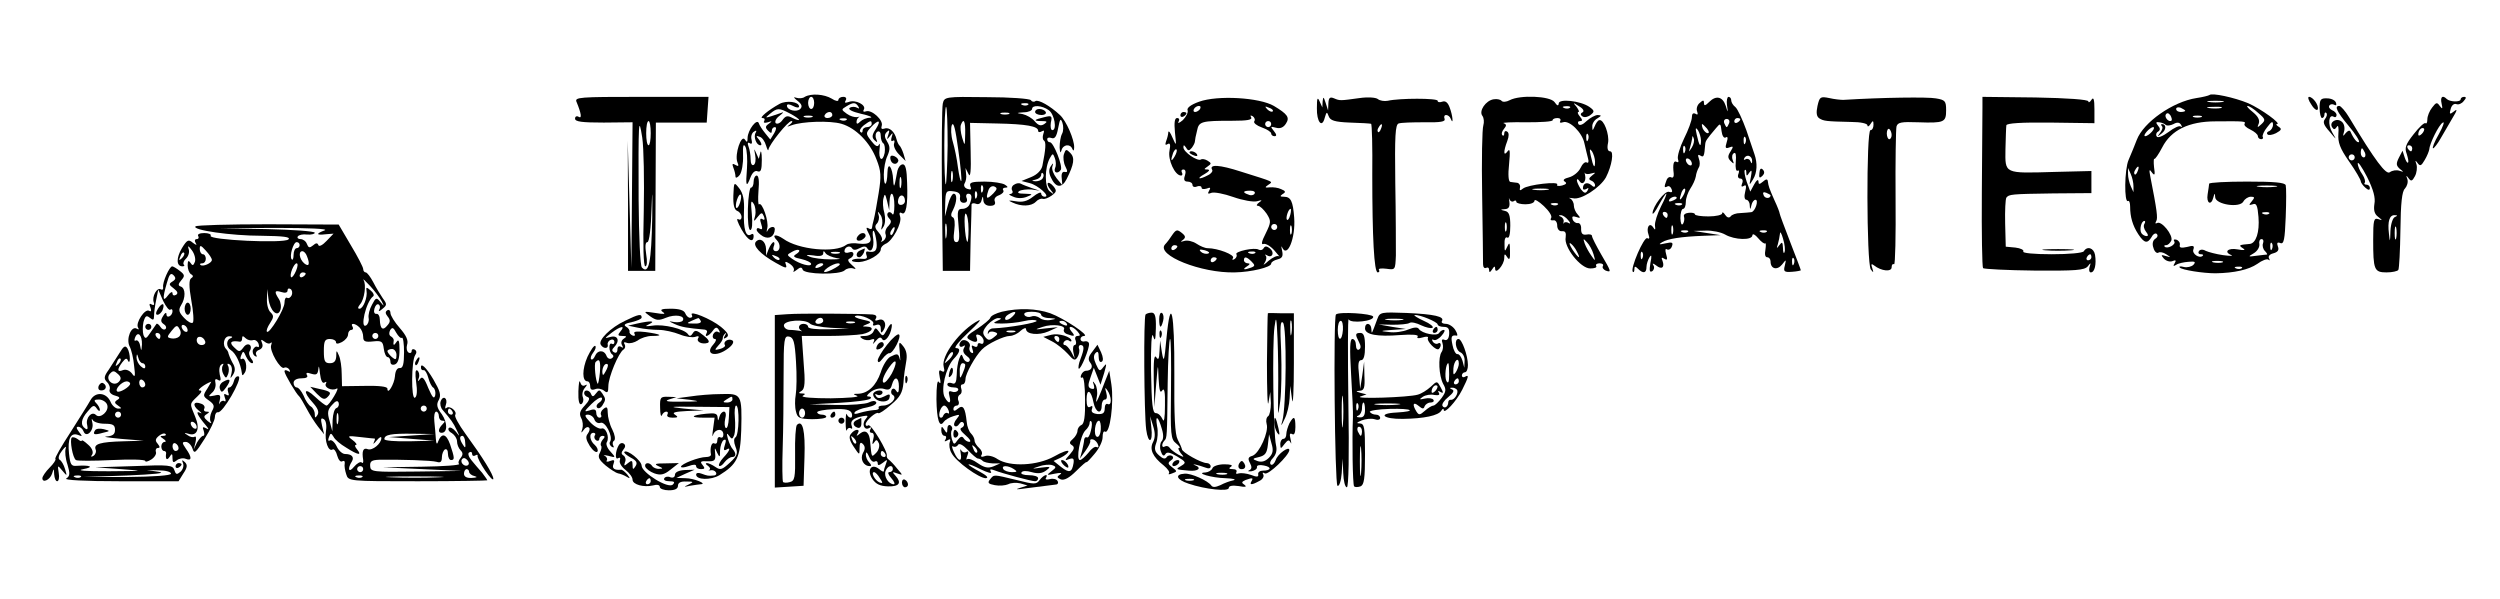 <?xml version="1.0" standalone="no"?>
<!DOCTYPE svg PUBLIC "-//W3C//DTD SVG 20010904//EN"
 "http://www.w3.org/TR/2001/REC-SVG-20010904/DTD/svg10.dtd">
<svg version="1.0" xmlns="http://www.w3.org/2000/svg"
 width="826pt" height="198pt" viewBox="0 0 826 198"
 preserveAspectRatio="xMidYMid meet">

<g transform="translate(0,198) scale(0.1,-0.1)"
fill="#000000" stroke="none">
<path d="M2659 1660 c-6 -5 -19 -6 -28 -3 -11 4 -9 0 4 -10 14 -11 17 -19 9
-27 -12 -12 -44 -4 -44 11 0 6 9 5 20 -1 11 -6 20 -7 20 -2 0 16 -41 21 -64 9
-38 -21 -69 -47 -57 -47 7 0 9 -4 6 -10 -4 -6 1 -7 12 -4 15 5 15 4 3 -5 -12
-8 -12 -13 -2 -23 9 -9 12 -9 12 0 0 7 5 12 10 12 6 0 5 -8 -2 -20 l-13 -21
-17 21 c-9 11 -19 26 -21 33 -6 17 -36 -22 -37 -48 0 -15 -2 -17 -9 -6 -12 18
-34 -49 -25 -74 6 -14 4 -16 -6 -10 -10 6 -12 4 -7 -9 4 -10 7 -23 7 -29 0 -7
7 -4 14 5 7 10 12 38 11 64 -1 33 1 41 8 29 5 -10 7 -42 5 -71 -5 -60 -2 -66
12 -29 6 15 15 23 23 19 11 -4 14 5 14 38 0 24 -3 34 -5 23 l-5 -20 -9 20 c-7
16 -7 15 -3 -7 3 -15 1 -30 -5 -33 -6 -3 -10 5 -10 19 0 13 -3 32 -7 42 -4 11
-3 15 4 11 7 -5 9 0 6 12 -3 10 1 22 8 26 7 5 10 4 6 -3 -9 -13 2 -42 15 -42
6 0 4 7 -3 17 -12 14 -12 16 1 11 8 -2 17 -15 21 -29 4 -13 7 -19 8 -13 2 16
64 94 76 94 5 0 3 -5 -5 -11 -12 -9 -11 -9 5 -3 35 13 127 16 165 5 48 -14 95
-62 116 -118 15 -38 16 -55 7 -111 -6 -37 -13 -76 -16 -87 -3 -11 -6 -24 -6
-28 -1 -5 -6 -5 -12 -1 -8 4 -8 0 0 -15 16 -29 7 -40 -31 -36 -17 3 -36 1 -42
-4 -36 -28 -159 -16 -208 20 -25 17 -40 14 -21 -5 13 -13 11 -36 -3 -36 -8 0
-11 6 -8 15 4 8 3 15 0 15 -4 0 -11 -10 -16 -22 l-9 -23 0 22 c-1 26 -19 39
-33 25 -13 -13 14 -42 66 -71 30 -17 37 -19 33 -7 -5 13 -3 14 13 4 10 -7 16
-17 12 -23 -3 -5 1 -4 10 3 12 10 17 10 20 1 5 -16 123 -18 139 -2 6 6 19 9
28 6 11 -4 10 -1 -4 11 -14 12 -16 19 -7 22 17 8 15 27 -3 20 -8 -3 -15 -1
-15 4 0 14 18 21 25 10 4 -7 12 -7 25 0 13 7 21 7 25 0 12 -19 24 0 20 31 -3
18 -2 29 2 26 3 -4 7 -20 9 -37 3 -28 -4 -36 -30 -31 -5 1 -6 -5 -3 -13 4 -10
-1 -13 -19 -11 -13 1 -26 -1 -29 -5 -2 -4 8 -6 23 -6 31 2 72 26 72 42 0 7 7
14 15 18 23 8 56 69 49 90 -4 12 -2 16 5 12 14 -9 21 26 18 100 -1 42 -5 61
-14 61 -8 0 -15 -10 -18 -21 -2 -12 -6 -30 -8 -41 -3 -13 -5 -10 -6 10 -2 43
-18 64 -19 25 -1 -45 -12 -51 -12 -7 0 20 5 48 12 62 9 21 9 31 -1 47 -9 15
-10 23 -1 32 8 8 10 6 5 -9 -6 -17 -5 -18 5 -5 10 13 11 12 6 -3 -3 -10 -2
-16 4 -12 5 3 7 -1 4 -9 -3 -8 4 -24 16 -36 l22 -22 -7 24 c-4 12 -10 25 -14
28 -3 3 -7 12 -9 20 -6 25 -24 41 -40 35 -9 -3 -12 0 -9 9 7 18 -33 55 -52 48
-8 -3 -11 0 -7 6 9 15 -28 34 -50 25 -12 -4 -15 -3 -10 5 4 7 1 12 -8 12 -9 0
-16 -5 -16 -10 0 -6 -10 -4 -22 4 -25 15 -68 18 -89 6z m31 -20 c0 -11 -4 -20
-10 -20 -5 0 -10 9 -10 20 0 11 5 20 10 20 6 0 10 -9 10 -20z m146 -12 c4 -7
3 -8 -4 -4 -7 4 -18 4 -24 0 -8 -5 7 -13 37 -20 28 -6 41 -12 30 -13 -12 0
-26 -6 -33 -13 -8 -8 -12 -9 -12 -1 0 6 3 13 8 16 4 2 1 2 -6 0 -8 -1 -23 3
-34 11 -19 14 -19 14 -1 25 23 14 30 13 39 -1z m-226 -23 c17 -9 30 -18 30
-21 0 -2 -9 0 -21 6 -17 9 -23 8 -34 -7 -7 -10 -17 -14 -22 -10 -4 5 1 16 12
24 16 13 16 14 3 9 -52 -18 -54 -18 -34 -2 24 20 30 20 66 1z m140 -5 c0 -5
-7 -10 -16 -10 -8 0 -12 5 -9 10 3 6 10 10 16 10 5 0 9 -4 9 -10z m-67 -7 c-7
-2 -19 -2 -25 0 -7 3 -2 5 12 5 14 0 19 -2 13 -5z m114 -9 c-3 -3 -12 -4 -19
-1 -8 3 -5 6 6 6 11 1 17 -2 13 -5z m83 -14 c0 -5 -7 -10 -15 -10 -8 0 -15 -5
-15 -12 0 -6 -3 -8 -7 -4 -5 4 1 14 11 22 23 17 26 17 26 4z m14 -16 c-13 -19
-14 -28 -5 -37 10 -9 11 -8 6 4 -4 10 -2 20 4 24 7 3 11 -2 11 -14 0 -11 4
-22 9 -25 4 -3 6 -17 4 -31 -7 -33 -21 -23 -17 12 2 16 1 22 -2 15 -4 -9 -12
-5 -25 12 -19 24 -19 26 -2 45 26 28 36 25 17 -5z m83 -191 c-3 -10 -5 -4 -5
12 0 17 2 24 5 18 2 -7 2 -21 0 -30z m-38 -50 c2 42 16 32 16 -12 0 -22 -3
-35 -7 -28 -4 6 -10 8 -14 4 -4 -4 -3 -12 4 -19 8 -8 7 -14 -3 -25 -8 -7 -12
-20 -9 -27 3 -8 -1 -17 -8 -22 -7 -4 -10 -3 -5 1 4 5 -1 17 -10 27 -12 13 -14
21 -6 29 6 6 9 19 6 28 -4 14 -3 14 6 1 6 -8 8 -24 5 -35 -4 -17 -3 -17 5 -4
6 9 7 28 3 45 -5 16 -6 38 -3 49 4 17 6 15 12 -10 l7 -30 1 28z m51 3 c0 -7
-6 -13 -14 -13 -8 0 -11 8 -8 19 5 19 22 15 22 -6z m-37 -101 c-3 -9 -8 -14
-10 -11 -3 3 -2 9 2 15 9 16 15 13 8 -4z m-323 -75 c-12 -7 -7 -11 18 -16 17
-4 32 -11 32 -16 0 -11 -37 -1 -63 17 -18 13 -18 13 0 23 22 13 34 5 13 -8z
m135 -13 c18 -2 10 -4 -20 -4 -27 0 -59 4 -70 9 -15 6 -12 7 13 4 21 -4 32 -1
32 7 0 9 2 9 8 0 4 -6 21 -13 37 -16z m8 16 c-7 -2 -19 -2 -25 0 -7 3 -2 5 12
5 14 0 19 -2 13 -5z m-198 -21 c-3 -3 -11 0 -18 7 -9 10 -8 11 6 5 10 -3 15
-9 12 -12z m145 -16 c0 -2 -7 -7 -16 -10 -8 -3 -12 -2 -9 4 6 10 25 14 25 6z
m40 -11 c-33 -19 -50 -18 -26 0 11 8 27 15 35 15 10 -1 7 -6 -9 -15z"/>
<path d="M7300 1666 c-3 -2 -22 -7 -43 -10 -78 -12 -175 -80 -197 -138 -7 -18
-19 -48 -27 -66 -14 -31 -15 -145 -2 -136 4 2 7 -6 7 -19 0 -33 8 -62 27 -91
20 -30 30 -32 44 -9 5 10 13 14 17 10 5 -5 2 -12 -5 -16 -8 -5 -11 -17 -6 -30
3 -12 11 -19 16 -16 5 4 17 1 26 -5 17 -11 17 -11 -1 -6 -16 5 -17 4 -7 -8 7
-8 20 -12 28 -9 12 5 14 3 8 -7 -6 -9 -4 -11 5 -5 7 5 26 9 41 10 21 2 25 0
16 -10 -6 -6 -21 -10 -32 -7 -11 3 -17 2 -13 -2 7 -8 77 -19 118 -19 63 1 110
12 138 31 16 12 33 18 37 14 5 -4 5 -2 2 4 -4 7 2 14 14 17 15 4 20 11 15 23
-4 11 -2 15 8 11 12 -5 15 11 18 86 2 51 2 98 0 105 -3 9 -38 12 -128 12 -68
0 -124 -3 -125 -7 0 -5 -3 -20 -5 -35 -5 -30 12 -39 19 -10 4 15 5 15 6 0 2
-24 81 -36 93 -14 5 9 16 16 25 16 13 0 13 -3 3 -15 -11 -13 -10 -14 3 -10 12
5 16 -4 19 -42 4 -50 -8 -87 -29 -89 -35 -3 -38 -4 -23 -14 11 -7 6 -8 -17 -4
-32 6 -47 -9 -20 -19 6 -3 -6 -3 -28 0 -22 3 -48 10 -57 14 -10 6 -19 5 -23
-1 -3 -5 -1 -10 6 -10 7 0 10 -2 7 -5 -11 -11 -37 7 -31 21 4 12 0 14 -21 8
-19 -4 -26 -3 -24 6 2 7 -3 15 -11 18 -8 2 -11 0 -7 -6 6 -10 -23 -26 -32 -17
-3 3 -1 5 5 5 6 0 13 7 17 15 7 18 -33 67 -47 58 -6 -3 -7 -1 -3 6 6 10 3 34
-20 151 -4 20 -2 22 6 10 9 -12 11 -8 7 17 -2 18 -1 31 1 28 2 -2 14 15 26 38
29 57 88 86 176 86 97 1 101 0 96 -8 -3 -5 6 -13 19 -19 14 -7 25 -16 25 -22
0 -5 5 -10 11 -10 5 0 8 4 5 8 -2 4 4 19 15 32 14 19 19 21 19 8 0 -9 -6 -18
-12 -21 -7 -2 -10 -7 -6 -11 3 -4 16 -2 28 4 18 10 20 14 9 21 -8 5 -10 9 -6
9 17 0 -52 50 -95 69 -46 19 -120 35 -128 27z m43 -23 c-13 -2 -33 -2 -45 0
-13 2 -3 4 22 4 25 0 35 -2 23 -4z m-123 -29 c0 -2 -7 -4 -15 -4 -8 0 -15 4
-15 10 0 5 7 7 15 4 8 -4 15 -8 15 -10z m118 9 c-10 -2 -28 -2 -40 0 -13 2 -5
4 17 4 22 1 32 -1 23 -4z m123 -16 c24 -20 25 -24 11 -37 -14 -13 -15 -12 -9
2 4 12 -3 24 -20 38 -14 11 -22 20 -17 20 5 0 21 -10 35 -23z m-286 -25 c-8
-8 -25 10 -19 20 4 6 9 5 15 -3 4 -7 6 -15 4 -17z m98 11 c-7 -2 -19 -2 -25 0
-7 3 -2 5 12 5 14 0 19 -2 13 -5z m-117 -26 c4 -3 15 -2 25 3 12 7 20 6 25 -2
4 -7 4 -10 -1 -6 -4 4 -22 -4 -40 -18 -19 -14 -36 -21 -39 -15 -4 5 -2 13 4
16 8 5 8 11 0 20 -8 10 -7 13 4 11 9 -1 18 -5 22 -9z m-46 -22 c-7 -8 -17 -15
-22 -15 -11 0 14 29 26 30 5 0 3 -7 -4 -15z m-47 -130 c-3 -9 -8 -14 -10 -11
-3 3 -2 9 2 15 9 16 15 13 8 -4z m-14 -50 l0 -20 -9 20 c-5 11 -9 29 -9 40 l0
20 9 -20 c5 -11 9 -29 9 -40z m469 -2 c-16 -2 -40 -2 -55 0 -16 2 -3 4 27 4
30 0 43 -2 28 -4z m-21 -89 c-3 -3 -12 -4 -19 -1 -8 3 -5 6 6 6 11 1 17 -2 13
-5z m-412 -34 c-4 -6 -1 -17 5 -25 8 -10 9 -15 2 -15 -6 0 -14 5 -17 10 -7 12
0 40 10 40 4 0 3 -5 0 -10z m392 -64 c-3 -7 0 -19 6 -25 6 -6 9 -11 7 -12 -3
0 -18 -2 -35 -4 -28 -4 -28 -3 -9 8 12 7 20 20 19 30 -2 9 1 17 7 17 6 0 8 -6
5 -14z m30 -18 c-3 -8 -6 -5 -6 6 -1 11 2 17 5 13 3 -3 4 -12 1 -19z m-164
-45 c-7 -2 -21 -2 -30 0 -10 3 -4 5 12 5 17 0 24 -2 18 -5z m64 -19 c-3 -3
-12 -4 -19 -1 -8 3 -5 6 6 6 11 1 17 -2 13 -5z"/>
<path d="M7143 1563 c4 -3 1 -13 -6 -22 -11 -14 -10 -14 5 -2 16 12 16 31 1
31 -4 0 -3 -3 0 -7z"/>
<path d="M1905 1643 c16 -39 18 -56 7 -49 -7 4 -12 1 -12 -6 0 -10 22 -13 95
-13 l95 1 -2 -241 -2 -240 -6 210 -6 210 1 -215 0 -215 45 0 45 0 1 245 1 245
84 0 84 0 3 43 3 42 -221 0 c-208 0 -222 -1 -215 -17z m222 -360 c-3 -113 -1
-183 5 -183 6 0 7 17 3 40 -4 26 -3 40 4 40 6 0 12 44 14 118 2 64 3 48 2 -36
-3 -149 -11 -190 -34 -166 -6 5 -10 104 -11 224 -1 260 0 282 12 205 5 -33 7
-142 5 -242z m23 257 c0 -22 -3 -40 -7 -40 -5 0 -8 18 -8 40 0 22 3 40 8 40 4
0 7 -18 7 -40z"/>
<path d="M3115 1638 c-3 -13 -4 -142 -3 -288 l3 -265 45 0 45 0 2 105 c2 58 3
109 3 114 0 4 6 6 14 3 9 -4 17 1 19 11 4 16 5 15 6 0 1 -11 9 -18 22 -18 14
0 19 5 16 14 -4 9 2 17 14 21 10 4 17 11 14 16 -4 5 0 9 7 9 9 0 9 3 -2 10 -8
5 -38 10 -67 10 -43 0 -51 -3 -47 -15 5 -11 2 -13 -10 -9 -9 3 -13 11 -9 18 4
6 7 20 5 31 l-2 20 10 -20 c6 -14 9 9 7 75 l-2 94 90 -2 c96 -2 135 -9 135
-24 0 -5 5 -6 12 -2 8 5 9 2 5 -9 -3 -9 -2 -19 2 -21 8 -5 6 -29 -5 -84 -3
-14 -17 -29 -37 -37 l-32 -13 27 -7 c28 -7 70 -45 50 -45 -7 0 -12 5 -12 11 0
6 -12 1 -27 -11 -19 -15 -35 -19 -57 -15 -24 4 -27 3 -11 -4 29 -14 62 -13 77
2 7 8 18 12 23 10 6 -2 19 3 30 11 16 12 17 16 6 30 -19 22 -28 11 -10 -11 13
-16 12 -17 -3 -5 -17 14 -17 78 1 110 9 16 10 16 16 0 4 -10 5 -25 1 -33 -6
-16 9 -21 19 -6 7 12 -24 91 -36 91 -5 0 -9 4 -9 10 0 5 6 7 14 4 11 -4 17 5
22 32 6 31 8 35 14 19 4 -11 4 -28 -1 -37 -5 -9 -8 -29 -8 -45 1 -17 3 -21 6
-10 5 20 29 23 36 5 3 -8 6 -6 6 5 1 25 -26 88 -47 107 -32 30 -71 52 -81 46
-5 -4 -12 -2 -15 3 -3 5 -69 10 -146 10 -137 2 -140 1 -145 -21z m282 -4 c-3
-3 -12 -4 -19 -1 -8 3 -5 6 6 6 11 1 17 -2 13 -5z m-266 -135 c-1 -68 -4 -125
-6 -128 -3 -2 -5 56 -5 129 0 73 3 131 6 127 3 -3 5 -61 5 -128z m334 117 c19
-13 28 -66 12 -66 -5 0 -7 11 -5 25 5 22 3 24 -21 18 -35 -8 -39 -13 -10 -13
19 0 21 -2 9 -10 -11 -7 -19 -5 -31 9 -9 11 -27 21 -40 24 -23 4 -22 4 4 6 15
0 27 6 27 11 0 14 33 12 55 -4z m-132 -13 c-7 -2 -19 -2 -25 0 -7 3 -2 5 12 5
14 0 19 -2 13 -5z m-157 -221 c-3 -2 -7 18 -11 45 -3 26 -11 65 -17 85 -6 20
-7 45 -3 55 6 12 12 -15 21 -81 8 -55 12 -102 10 -104z m13 156 c-1 -42 -1
-42 -10 -13 -5 17 -7 36 -4 43 9 24 15 11 14 -30z m-42 -155 c-3 -10 -5 -4 -5
12 0 17 2 24 5 18 2 -7 2 -21 0 -30z m298 8 c-3 -6 -14 -10 -23 -10 -15 1 -15
2 1 6 9 2 17 9 17 15 0 6 3 9 6 5 3 -3 3 -10 -1 -16z m-198 -43 c-3 -8 -6 -5
-6 6 -1 11 2 17 5 13 3 -3 4 -12 1 -19z m35 -7 c-21 -21 -26 -19 -17 8 3 12
12 18 20 15 11 -5 10 -9 -3 -23z m-110 -13 c-2 -11 3 -18 12 -18 10 0 13 6 10
15 -4 8 -1 15 5 15 12 0 14 -11 5 -34 -3 -9 -14 -16 -24 -16 -16 0 -18 -6 -13
-55 4 -41 3 -55 -7 -55 -9 0 -11 11 -7 40 3 23 1 40 -5 42 -7 3 -7 11 1 25 13
26 14 53 2 53 -5 0 -14 -17 -19 -37 l-10 -38 1 43 c1 40 3 43 26 40 18 -2 25
-8 23 -20z m55 0 c-3 -8 -6 -5 -6 6 -1 11 2 17 5 13 3 -3 4 -12 1 -19z m-27
-105 c0 -26 -2 -44 -4 -42 -8 9 -13 98 -5 93 5 -3 9 -26 9 -51z m-73 -25 c-2
-13 -4 -5 -4 17 -1 22 1 32 4 23 2 -10 2 -28 0 -40z"/>
<path d="M3420 1610 c0 -5 9 -10 21 -10 11 0 17 5 14 10 -3 6 -13 10 -21 10
-8 0 -14 -4 -14 -10z"/>
<path d="M3962 1644 c-28 -10 -42 -21 -38 -29 2 -7 -5 -21 -16 -32 -12 -10
-18 -12 -14 -5 4 7 2 12 -5 12 -8 0 -10 -15 -7 -47 5 -47 5 -47 -8 -18 -7 17
-13 25 -14 18 0 -6 -3 -19 -7 -29 -4 -12 -3 -15 5 -10 8 5 10 -2 6 -22 -6 -30
18 -82 38 -82 5 0 6 5 3 10 -3 6 -1 10 5 10 7 0 9 -8 5 -20 -5 -14 -2 -20 9
-20 9 0 16 -5 16 -11 0 -6 7 -9 15 -5 8 3 15 1 15 -4 0 -5 7 -6 17 -3 12 5 14
3 8 -7 -6 -10 -4 -12 8 -7 9 3 41 -3 72 -14 31 -11 66 -17 78 -14 17 5 19 4 7
-4 -8 -6 -10 -11 -4 -11 7 0 19 -12 29 -26 15 -24 15 -28 -3 -65 -14 -27 -16
-39 -7 -35 7 2 23 -7 36 -22 13 -15 20 -24 15 -19 -5 4 -21 -3 -35 -15 -14
-13 -20 -16 -13 -7 6 9 8 20 4 24 -4 5 -2 5 5 1 17 -10 25 10 9 23 -10 8 -16
9 -21 1 -3 -6 -10 -8 -16 -5 -13 9 -80 -6 -74 -15 3 -5 0 -12 -6 -16 -7 -4 -9
-3 -5 4 6 10 -50 32 -84 32 -9 0 -25 7 -37 15 -12 8 -30 12 -40 9 -13 -4 -14
-3 -5 3 10 8 10 13 -4 24 -14 11 -18 11 -30 -6 -7 -11 -18 -26 -25 -33 -30
-35 120 -95 231 -92 54 1 120 17 120 29 0 5 9 11 21 14 16 4 19 11 15 29 -3
13 -3 17 0 11 17 -38 45 30 40 98 -4 54 -11 69 -34 69 -13 0 -14 2 -4 9 11 6
10 10 -5 16 -10 5 -27 7 -38 6 -16 -2 -17 0 -5 8 17 12 24 8 -90 44 -71 23
-106 25 -95 6 3 -4 -3 -13 -14 -18 -30 -16 -40 -12 -11 4 15 9 19 14 10 15
-13 0 -13 1 0 10 13 9 13 11 0 19 -8 5 -18 7 -22 4 -12 -7 -58 25 -58 40 0 9
2 9 9 -1 6 -11 10 -11 19 0 5 7 10 16 10 21 0 4 3 20 7 35 6 31 14 33 118 33
47 0 65 3 61 11 -4 7 -3 8 5 4 6 -4 9 -12 5 -17 -3 -5 8 -14 25 -20 17 -6 31
-15 31 -20 0 -5 5 -9 11 -9 8 0 7 6 -2 17 -12 15 -12 16 7 11 14 -4 25 1 33
14 13 20 5 31 -40 58 -48 28 -186 36 -247 14z m3 -24 c-3 -5 -11 -10 -16 -10
-6 0 -7 5 -4 10 3 6 11 10 16 10 6 0 7 -4 4 -10z m240 -8 c-3 -3 -11 0 -18 7
-9 10 -8 11 6 5 10 -3 15 -9 12 -12z m-5 -42 c0 -5 -4 -10 -10 -10 -5 0 -10 5
-10 10 0 6 5 10 10 10 6 0 10 -4 10 -10z m-319 -107 c-12 -20 -14 -14 -5 12 4
9 9 14 11 11 3 -2 0 -13 -6 -23z m264 -123 c-3 -5 -12 -7 -20 -3 -21 7 -19 13
6 13 11 0 18 -4 14 -10z m118 -70 c-3 -12 -8 -19 -11 -16 -5 6 5 36 12 36 2 0
2 -9 -1 -20z m-43 -40 c0 -5 -4 -10 -10 -10 -5 0 -10 5 -10 10 0 6 5 10 10 10
6 0 10 -4 10 -10z m47 -22 c-3 -7 -5 -2 -5 12 0 14 2 19 5 13 2 -7 2 -19 0
-25z m-377 -42 c0 -3 -4 -8 -10 -11 -5 -3 -10 -1 -10 4 0 6 5 11 10 11 6 0 10
-2 10 -4z m101 -24 c-7 -2 -18 1 -23 6 -8 8 -4 9 13 5 13 -4 18 -8 10 -11z
m156 2 c-3 -3 -12 -4 -19 -1 -8 3 -5 6 6 6 11 1 17 -2 13 -5z m-127 -18 c0 -3
-4 -8 -10 -11 -5 -3 -10 -1 -10 4 0 6 5 11 10 11 6 0 10 -2 10 -4z m115 -10
c12 -12 12 -15 -1 -20 -24 -9 -31 -7 -14 4 10 6 11 10 3 10 -7 0 -13 5 -13 10
0 14 9 12 25 -4z"/>
<path d="M4351 1623 c-1 -46 17 -68 26 -32 6 20 7 21 13 5 5 -14 19 -19 70
-21 36 -1 67 -3 70 -4 3 0 5 -76 4 -169 0 -206 6 -322 18 -322 5 0 7 4 4 8 -3
5 8 6 25 4 29 -4 29 -4 31 44 0 27 0 135 -2 240 -2 155 0 192 11 196 8 3 46 4
85 4 54 -1 70 2 67 11 -3 7 -1 13 5 13 6 0 13 -6 15 -12 10 -25 7 10 -3 36 -6
17 -14 24 -25 20 -8 -3 -15 -2 -15 3 0 9 -126 9 -165 0 -11 -2 -26 0 -33 6 -7
5 -32 7 -60 3 -65 -9 -65 -9 -84 -1 -14 6 -18 2 -19 -16 l-1 -24 -8 25 c-7 21
-8 22 -10 5 l-1 -20 -9 20 c-7 16 -9 11 -9 -22z m212 -68 c-3 -9 -8 -14 -10
-11 -3 3 -2 9 2 15 9 16 15 13 8 -4z"/>
<path d="M4935 1652 c-26 -4 -50 -39 -37 -55 5 -7 6 -21 3 -31 -4 -11 -6 -114
-4 -230 2 -116 3 -219 3 -229 0 -10 5 -15 10 -12 6 3 10 0 10 -7 0 -9 3 -9 10
2 7 11 10 12 10 2 0 -21 30 13 30 35 0 15 2 16 10 3 7 -11 10 -6 9 20 0 29 -2
31 -9 15 -8 -18 -9 -17 -9 8 -1 16 3 26 9 22 6 -4 10 11 10 39 0 34 -4 46 -17
49 -17 4 -17 5 0 6 12 1 16 8 14 24 -2 12 -2 16 0 9 3 -7 9 -10 14 -7 5 4 9 3
9 -2 0 -4 14 -8 30 -8 17 0 30 5 30 12 0 6 14 -2 31 -18 17 -16 28 -33 24 -39
-4 -6 -1 -9 7 -8 7 2 13 -6 13 -17 0 -12 7 -20 16 -19 11 1 14 -5 12 -20 -7
-32 49 -103 81 -103 14 0 23 3 20 8 -3 5 2 9 11 9 9 0 14 -4 11 -9 -3 -5 1
-11 9 -15 20 -7 19 -4 -15 54 -16 28 -30 55 -30 60 0 5 -8 7 -18 5 -13 -2 -18
3 -18 18 1 12 -4 21 -11 20 -6 -1 -14 4 -17 12 -3 10 0 12 12 8 14 -5 15 -3 5
8 -7 7 -13 21 -13 30 0 10 -6 20 -12 23 -7 3 -3 3 9 1 26 -7 90 35 109 69 20
39 27 86 14 86 -8 0 -11 10 -7 28 5 27 -14 79 -29 75 -5 -1 -11 -10 -15 -20
-7 -16 -8 -16 -8 -1 -1 9 7 22 17 27 14 9 14 10 1 11 -8 0 -25 -9 -37 -20 -12
-12 -23 -16 -27 -10 -3 6 -1 10 6 10 8 0 8 4 -1 15 -7 8 -9 15 -5 15 4 0 1 7
-6 17 -13 15 -12 15 8 2 14 -8 18 -16 12 -20 -8 -4 -8 -9 0 -14 7 -4 19 -1 27
6 13 10 12 14 -5 26 -29 20 -101 28 -101 11 -1 -9 -5 -8 -14 5 -15 20 -114 24
-148 6 -11 -6 -23 -7 -27 -2 -3 4 -15 7 -26 5z m252 -28 c-3 -3 -12 -4 -19 -1
-8 3 -5 6 6 6 11 1 17 -2 13 -5z m-32 -44 c-3 -5 0 -7 9 -4 21 8 64 -34 71
-70 4 -17 9 -39 12 -50 3 -10 1 -16 -4 -13 -6 4 -15 -5 -21 -18 -6 -13 -23
-27 -38 -31 -16 -4 -22 -9 -14 -14 8 -5 5 -9 -9 -13 -12 -3 -19 -1 -16 3 8 12
-97 0 -113 -13 -10 -8 -12 -7 -10 3 2 8 -3 15 -9 16 -7 1 -18 2 -23 3 -6 1 -8
23 -4 59 4 42 3 53 -5 42 -14 -19 -14 0 -1 34 6 16 6 27 0 31 -6 4 -10 1 -10
-6 0 -7 -3 -9 -6 -6 -4 4 -2 13 5 21 9 11 9 15 -1 19 -7 2 26 4 75 3 48 0 87
2 87 7 0 4 7 7 16 7 8 0 12 -4 9 -10z m92 -62 c-3 -8 -6 -5 -6 6 -1 11 2 17 5
13 3 -3 4 -12 1 -19z m23 -72 c0 -26 -6 -18 -14 19 -5 22 -4 26 4 15 5 -8 10
-24 10 -34z m-12 -39 c15 4 15 3 2 -7 -11 -9 -12 -13 -2 -17 6 -2 12 -9 12
-15 0 -7 -5 -7 -13 1 -14 11 -27 5 -27 -11 0 -5 5 -6 12 -2 7 5 8 3 3 -6 -6
-10 -11 -9 -22 5 -7 11 -13 24 -13 29 0 6 4 5 9 -3 10 -15 23 0 18 21 -2 7 -2
10 0 6 2 -4 12 -4 21 -1z m-145 -54 c-13 -2 -33 -2 -45 0 -13 2 -3 4 22 4 25
0 35 -2 23 -4z m34 -49 c-3 -3 -12 -4 -19 -1 -8 3 -5 6 6 6 11 1 17 -2 13 -5z
m34 -51 c8 -9 9 -14 2 -10 -6 4 -13 4 -16 0 -2 -5 -2 -3 -1 4 2 6 -2 14 -9 17
-8 3 -8 5 -1 5 6 1 18 -7 25 -16z m-204 -35 c-3 -7 -5 -2 -5 12 0 14 2 19 5
13 2 -7 2 -19 0 -25z m288 -78 c7 -24 6 -24 -7 -5 -8 11 -18 29 -22 40 -6 18
-5 18 7 5 8 -8 18 -26 22 -40z m-55 9 c15 -28 5 -23 -15 7 -9 15 -12 23 -6 20
6 -4 16 -16 21 -27z"/>
<path d="M5647 1643 c-12 -12 -17 -14 -17 -4 0 11 -3 11 -14 1 -8 -6 -12 -19
-9 -27 4 -11 2 -14 -5 -9 -8 4 -12 0 -12 -11 0 -11 -12 -43 -26 -71 -14 -29
-23 -59 -20 -68 3 -8 2 -12 -4 -9 -10 6 -14 -6 -10 -39 1 -10 -3 -15 -8 -12
-6 3 -13 -1 -16 -10 -8 -21 -8 -26 3 -20 5 3 11 -1 14 -9 4 -9 1 -12 -8 -9
-14 6 -55 -49 -55 -71 1 -5 10 7 21 28 11 20 22 37 24 37 3 0 -5 -19 -17 -42
-12 -24 -21 -52 -20 -63 2 -15 1 -17 -6 -6 -12 18 -24 -1 -15 -25 4 -11 2 -15
-4 -11 -11 7 -58 -102 -48 -111 3 -3 5 1 5 8 0 11 3 11 12 2 17 -17 28 -15 28
6 0 9 5 24 10 32 7 11 8 5 3 -19 -4 -25 -3 -32 6 -27 6 4 8 13 4 19 -5 8 -2 8
9 0 18 -15 29 -7 21 15 -5 11 -3 13 6 7 10 -6 11 -2 6 15 -4 14 -3 20 3 16 5
-3 13 1 16 10 5 13 1 15 -21 10 -22 -5 -24 -4 -11 4 19 11 60 18 138 21 l55 2
-45 7 -45 7 40 1 c22 1 51 -5 65 -13 31 -18 90 -20 90 -2 1 6 9 2 19 -10 10
-12 21 -20 23 -17 3 2 3 -7 1 -21 -3 -15 -1 -25 6 -25 6 0 11 -6 11 -14 0 -25
22 -30 38 -10 14 18 14 18 9 -4 -5 -19 -2 -22 24 -20 16 1 29 4 29 5 0 2 -16
44 -35 93 -19 49 -35 92 -35 95 0 3 -7 22 -17 43 -18 41 -20 47 -22 63 -1 8
-6 8 -16 -1 -12 -10 -15 -10 -15 1 -1 8 -7 3 -14 -10 l-13 -24 -12 33 c-6 18
-9 36 -6 38 3 3 5 -1 5 -9 0 -12 2 -11 10 1 8 11 9 7 5 -15 -6 -29 -6 -29 7
-8 14 23 15 54 5 83 -3 8 -15 44 -27 80 -13 36 -29 70 -36 76 -8 6 -14 16 -14
23 0 6 -4 11 -9 11 -4 0 -7 -12 -5 -27 4 -27 3 -27 -4 -3 -10 31 -32 36 -55
13z m66 -70 c-3 -7 -6 -13 -8 -13 -2 0 -5 6 -8 13 -3 8 1 14 8 14 7 0 11 -6 8
-14z m37 13 c0 -3 -4 -8 -10 -11 -5 -3 -10 -1 -10 4 0 6 5 11 10 11 6 0 10 -2
10 -4z m-110 -31 c7 -9 8 -15 2 -15 -5 0 -12 7 -16 15 -3 8 -4 15 -2 15 2 0 9
-7 16 -15z m62 -29 c6 4 8 -1 3 -16 -6 -19 -4 -22 9 -17 13 5 14 3 4 -13 -10
-15 -10 -22 0 -32 11 -11 12 -10 7 3 -4 10 -2 20 4 23 6 4 8 -7 6 -29 -2 -19
1 -32 6 -29 5 3 6 -2 3 -10 -4 -9 -1 -16 6 -16 7 0 10 -7 6 -16 -4 -10 -2 -13
6 -8 7 5 9 -1 4 -20 -4 -15 -2 -26 4 -26 5 0 11 -8 11 -17 1 -17 2 -17 6 0 2
9 8 17 13 17 12 0 -1 -40 -14 -41 -6 -1 -22 -2 -36 -3 -14 0 -28 -5 -32 -11
-5 -6 -12 -4 -18 5 -5 8 -10 11 -10 5 0 -5 -20 -10 -45 -10 -25 0 -45 3 -45 7
0 4 -9 6 -20 5 -11 -1 -19 -6 -16 -13 2 -6 1 -16 -3 -23 -5 -7 -8 0 -9 18 0
17 4 31 9 31 5 0 9 10 9 23 0 12 7 32 15 44 8 12 16 29 18 40 1 10 6 23 10 30
4 6 4 19 0 29 -4 12 -3 15 5 10 11 -7 13 -3 16 37 1 12 4 16 36 54 14 17 15
16 18 -10 2 -16 8 -25 14 -21z m-82 -10 c0 -26 -6 -18 -14 19 -5 22 -4 26 4
15 5 -8 10 -24 10 -34z m-30 -23 c-11 -17 -11 -17 -6 0 3 10 6 24 7 30 0 9 2
9 5 0 3 -7 0 -20 -6 -30z m177 15 c-3 -8 -6 -5 -6 6 -1 11 2 17 5 13 3 -3 4
-12 1 -19z m-200 -30 c-3 -8 -6 -5 -6 6 -1 11 2 17 5 13 3 -3 4 -12 1 -19z
m222 -31 c0 -9 -2 -8 -6 1 -2 6 -10 9 -15 6 -7 -4 -8 -2 -4 5 9 13 26 5 25
-12z m-199 -8 c0 -6 -4 -7 -10 -4 -5 3 -10 11 -10 16 0 6 5 7 10 4 6 -3 10
-11 10 -16z m-29 -106 c-12 -20 -14 -14 -5 12 4 9 9 14 11 11 3 -2 0 -13 -6
-23z m289 2 c0 -12 -19 -12 -23 0 -4 9 -1 12 9 8 7 -3 14 -7 14 -8z m-310 -9
c0 -2 -7 -7 -16 -10 -8 -3 -12 -2 -9 4 6 10 25 14 25 6z m17 -22 c-3 -3 -12
-4 -19 -1 -8 3 -5 6 6 6 11 1 17 -2 13 -5z m-47 -34 c0 -5 -2 -10 -4 -10 -3 0
-8 5 -11 10 -3 6 -1 10 4 10 6 0 11 -4 11 -10z m17 -62 c-3 -7 -5 -2 -5 12 0
14 2 19 5 13 2 -7 2 -19 0 -25z m50 6 c-3 -3 -12 -4 -19 -1 -8 3 -5 6 6 6 11
1 17 -2 13 -5z m260 0 c-3 -3 -12 -4 -19 -1 -8 3 -5 6 6 6 11 1 17 -2 13 -5z
m59 -67 c-2 -7 -5 -1 -5 13 -1 21 -3 22 -12 10 -9 -12 -10 -12 -5 3 3 10 6 26
7 35 0 9 5 2 10 -16 6 -19 8 -39 5 -45z m-469 -19 c-3 -8 -6 -5 -6 6 -1 11 2
17 5 13 3 -3 4 -12 1 -19z m500 -20 c-3 -8 -6 -5 -6 6 -1 11 2 17 5 13 3 -3 4
-12 1 -19z"/>
<path d="M6005 1630 c-5 -23 -3 -35 6 -41 15 -9 21 -10 107 -12 29 0 52 -5 52
-11 0 -6 5 -4 10 4 8 13 10 12 10 -2 0 -10 -4 -18 -10 -18 -14 0 -13 -440 1
-460 9 -12 10 -12 5 4 -5 14 -3 16 6 9 24 -19 58 -22 58 -6 0 8 3 12 8 10 4
-3 6 95 5 216 -1 122 1 230 3 239 4 14 16 16 72 14 86 -3 92 0 92 40 0 30 -3
34 -34 39 -26 5 -177 3 -306 -5 -8 0 -29 2 -46 6 -30 6 -32 4 -39 -26z m245
-96 c0 -8 -4 -14 -8 -14 -4 0 -8 9 -8 19 0 11 4 17 8 15 4 -3 8 -12 8 -20z"/>
<path d="M6550 1623 c0 -21 -1 -147 -2 -280 -1 -134 1 -245 4 -249 4 -3 80 -7
170 -8 135 -1 165 1 176 14 10 13 11 13 6 -2 -3 -10 -1 -18 4 -18 13 0 19 27
14 58 -4 23 -26 30 -37 12 -3 -6 -50 -10 -106 -10 -60 0 -98 4 -94 9 3 5 -9
11 -26 13 l-32 3 -2 77 c-1 42 1 80 4 85 9 11 14 12 155 14 l126 1 0 37 0 36
-121 -3 c-169 -5 -164 -7 -163 75 1 37 2 73 3 79 1 7 50 10 146 9 l145 -2 0
46 c0 33 -3 42 -10 31 -5 -8 -10 -10 -10 -5 0 6 -67 11 -175 13 l-175 2 0 -37z
m360 -493 c0 -5 -5 -10 -11 -10 -5 0 -7 5 -4 10 3 6 8 10 11 10 2 0 4 -4 4
-10z"/>
<path d="M7637 1634 c9 -15 19 -21 21 -15 4 13 -16 41 -29 41 -5 0 -2 -12 8
-26z"/>
<path d="M7664 1623 c0 -18 4 -33 8 -33 4 0 8 5 8 12 0 6 3 8 6 5 4 -4 2 -12
-4 -20 -8 -10 -5 -20 15 -42 24 -29 24 -29 9 -3 -16 27 -12 63 5 52 5 -3 9 0
9 6 0 6 -7 13 -15 16 -8 4 -12 10 -9 15 3 5 10 6 16 3 6 -4 9 -1 6 7 -3 8 -16
14 -29 14 -22 1 -25 -4 -25 -32z"/>
<path d="M8067 1638 c4 -18 3 -20 -6 -8 -9 13 -12 12 -25 -5 -9 -11 -16 -29
-16 -39 0 -11 -3 -16 -6 -13 -4 3 -21 -13 -39 -36 -27 -34 -31 -46 -23 -66 4
-13 7 -26 4 -28 -2 -3 -7 5 -11 17 l-7 22 -12 -23 c-10 -20 -9 -26 3 -37 14
-11 14 -11 -2 -6 -9 3 -23 1 -31 -5 -12 -10 -48 37 -135 182 -12 20 -27 37
-32 37 -17 0 -9 -18 31 -66 22 -26 37 -50 34 -53 -5 -5 -18 11 -28 34 -3 6 -9
3 -16 -5 -9 -12 -10 -11 -5 6 3 12 0 26 -8 32 -16 14 -42 -1 -32 -18 6 -9 9
-9 16 1 4 8 7 -2 5 -23 -2 -28 5 -48 35 -91 22 -31 39 -61 39 -66 0 -4 7 -14
15 -21 10 -9 15 -9 15 -1 0 6 -5 11 -12 11 -6 0 -8 3 -5 6 3 4 0 16 -8 28 -8
11 -15 27 -15 36 0 8 14 -12 31 -45 21 -42 28 -69 24 -89 -3 -20 0 -33 12 -42
16 -13 16 -13 1 -8 -15 5 -17 -3 -17 -68 0 -99 3 -108 44 -108 19 0 36 4 39 8
3 5 6 64 7 132 1 88 5 128 15 137 7 8 11 21 8 31 -5 13 -4 14 4 3 8 -11 12
-10 21 7 6 11 8 29 5 39 -5 14 -4 15 4 4 8 -11 12 -9 23 10 8 13 14 29 15 34
1 20 32 83 45 90 7 5 1 -13 -13 -38 -15 -26 -23 -47 -19 -47 3 0 15 15 25 33
10 17 28 48 39 67 16 26 17 32 5 22 -14 -11 -16 -10 -11 8 3 12 11 19 19 16 7
-3 18 2 24 10 9 10 9 14 1 14 -6 0 -11 -4 -11 -8 0 -10 -36 -9 -46 1 -14 14
-22 7 -17 -15z m-65 -100 c-7 -7 -12 -8 -12 -2 0 14 12 26 19 19 2 -3 -1 -11
-7 -17z m-32 -48 c0 -5 -2 -10 -4 -10 -3 0 -8 5 -11 10 -3 6 -1 10 4 10 6 0
11 -4 11 -10z m-156 -15 c3 -8 1 -15 -4 -15 -6 0 -10 7 -10 15 0 8 2 15 4 15
2 0 6 -7 10 -15z m-34 -15 c0 -5 -4 -10 -10 -10 -5 0 -10 5 -10 10 0 6 5 10
10 10 6 0 10 -4 10 -10z m133 -197 c-7 -2 -14 -23 -15 -46 -1 -39 -2 -39 -5
-9 -5 41 2 62 19 61 10 0 10 -2 1 -6z m4 -70 c-3 -10 -5 -2 -5 17 0 19 2 27 5
18 2 -10 2 -26 0 -35z"/>
<path d="M3900 1599 c0 -5 5 -7 10 -4 6 3 10 8 10 11 0 2 -4 4 -10 4 -5 0 -10
-5 -10 -11z"/>
<path d="M3515 1470 c-3 -10 -1 -28 5 -40 8 -16 8 -20 -2 -18 -8 2 -12 -6 -10
-21 l2 -23 -19 23 c-10 13 -17 30 -14 39 4 12 3 13 -5 1 -7 -10 -7 -22 0 -37
16 -35 36 -37 52 -6 25 50 28 71 12 87 -13 13 -15 13 -21 -5z"/>
<path d="M3930 1476 c0 -2 7 -7 16 -10 8 -3 12 -2 9 4 -6 10 -25 14 -25 6z"/>
<path d="M2942 1454 c3 -17 21 -21 26 -6 1 5 -4 12 -13 16 -11 4 -15 1 -13
-10z"/>
<path d="M5813 1408 c-2 -16 1 -18 10 -9 7 7 8 14 1 21 -6 6 -10 2 -11 -12z"/>
<path d="M2490 1380 c0 -11 -4 -20 -9 -20 -4 0 -9 -31 -10 -70 -1 -41 2 -70 8
-70 6 0 8 21 5 53 -4 41 -3 48 6 34 6 -9 8 -27 5 -40 -6 -20 -5 -21 8 -4 13
16 15 16 21 2 4 -10 2 -14 -5 -9 -8 4 -9 -1 -4 -16 5 -15 4 -20 -4 -16 -6 4
-11 3 -11 -3 0 -6 10 -15 21 -22 21 -11 38 0 39 24 0 12 -18 8 -24 -5 -3 -7
-4 -4 -1 8 6 22 -17 88 -27 79 -3 -4 -4 17 -2 44 3 32 1 51 -6 51 -5 0 -10 -9
-10 -20z"/>
<path d="M2423 1334 c-1 -31 3 -47 13 -51 8 -3 14 -12 14 -20 0 -8 -5 -11 -11
-7 -7 4 -2 -11 11 -34 21 -37 40 -47 40 -21 0 6 -4 8 -9 4 -17 -10 -25 19 -23
75 2 40 -3 61 -15 77 -18 23 -18 23 -20 -23z m22 -24 c-4 -12 -9 -19 -12 -17
-3 3 -2 15 2 27 4 12 9 19 12 17 3 -3 2 -15 -2 -27z"/>
<path d="M3351 1370 c-8 -4 -10 -13 -7 -19 4 -6 1 -11 -6 -12 -7 0 -3 -4 10
-9 13 -6 31 -6 45 0 21 8 20 9 -8 10 -20 0 -26 3 -17 9 7 4 25 6 40 5 l27 -4
-27 9 c-14 5 -30 11 -35 14 -5 3 -15 2 -22 -3z"/>
<path d="M646 1232 c-13 -12 117 -31 219 -31 73 -1 96 -4 88 -12 -14 -14 -266
-2 -257 12 3 5 -7 9 -21 9 -15 0 -24 -4 -20 -10 3 -5 1 -10 -5 -10 -6 0 -8 -5
-4 -12 6 -9 3 -9 -9 0 -14 12 -19 10 -36 -18 -19 -32 -19 -60 2 -60 6 0 8 3 4
6 -3 4 0 13 8 20 8 8 12 22 8 32 -4 12 0 10 11 -5 9 -12 13 -29 10 -38 -5 -13
-8 -14 -15 -3 -6 9 -9 7 -9 -9 0 -12 5 -25 11 -29 8 -4 8 -9 1 -13 -8 -5 -8
-27 0 -73 7 -37 9 -71 5 -74 -4 -4 -17 3 -29 16 -17 18 -19 26 -10 41 16 25
15 56 0 62 -10 3 -10 8 1 21 12 14 12 18 -5 31 -10 8 -22 15 -25 15 -9 0 -33
-53 -30 -69 1 -7 -2 -10 -8 -7 -12 8 -30 -24 -23 -43 3 -8 0 -11 -7 -7 -7 5
-9 1 -4 -10 4 -11 2 -15 -4 -11 -14 9 -46 -40 -37 -55 4 -7 3 -8 -4 -4 -18 11
-36 -33 -24 -58 6 -11 13 -40 15 -64 5 -37 3 -41 -7 -26 -8 10 -20 15 -30 11
-19 -8 -20 2 -2 26 11 14 15 15 19 5 3 -7 6 -4 6 7 0 11 -3 26 -8 34 -7 11
-13 7 -26 -15 -10 -16 -26 -41 -36 -56 -16 -22 -16 -29 -6 -40 8 -7 12 -19 9
-26 -2 -8 6 -16 18 -19 16 -4 18 -8 8 -14 -11 -7 -10 -11 2 -19 13 -9 13 -10
0 -10 -8 0 -20 10 -25 23 -14 31 -50 34 -66 5 -7 -13 -37 -60 -66 -106 -30
-46 -53 -86 -50 -88 3 -3 -6 -16 -19 -29 -13 -13 -24 -29 -24 -35 0 -17 25 -6
32 15 6 19 6 18 7 -2 1 -13 5 -23 10 -23 5 0 8 12 5 28 -4 26 -4 26 12 7 16
-19 16 -19 9 5 -4 14 -12 28 -18 31 -6 4 -3 16 8 30 10 13 15 17 12 7 -3 -9
-1 -33 6 -53 9 -30 8 -38 -4 -46 -9 -5 59 -9 178 -9 l193 0 16 26 c13 19 14
28 5 37 -10 9 -11 8 -6 -4 3 -9 -1 -21 -9 -28 -12 -10 -15 -9 -20 6 -5 16 -17
18 -133 13 l-128 -4 85 -6 c80 -6 77 -6 -40 -7 -80 0 -110 2 -85 7 38 7 24 14
-21 11 -19 -2 -22 4 -26 41 -5 48 5 70 30 61 15 -6 15 -5 3 10 -9 12 -10 17
-2 17 6 0 14 -7 17 -15 9 -24 36 3 29 29 -3 12 -2 15 1 9 3 -7 21 -13 40 -13
27 0 34 -4 34 -20 0 -15 -7 -20 -27 -22 -16 -1 6 -4 47 -8 l75 -6 -67 -2 c-77
-2 -99 -9 -92 -27 3 -7 0 -16 -7 -21 -8 -5 -10 -3 -4 5 4 8 -1 21 -14 32 -12
11 -21 17 -21 13 0 -3 -6 -1 -13 5 -8 6 -17 8 -20 5 -7 -8 3 -67 14 -74 4 -3
57 -3 118 0 61 3 111 2 111 -3 0 -4 9 -2 20 5 11 7 18 19 15 25 -2 7 1 13 7
13 7 0 7 4 -1 14 -9 10 -8 16 4 26 9 7 18 10 22 6 3 -3 0 -6 -8 -6 -11 0 -11
-2 1 -10 8 -5 10 -10 4 -10 -6 0 -11 -7 -11 -15 0 -8 4 -15 9 -15 4 0 7 -3 7
-7 -3 -20 2 -26 11 -13 8 13 10 12 10 -4 0 -14 3 -16 14 -7 7 6 21 9 30 5 20
-8 21 5 0 34 -13 19 -13 22 0 22 8 0 18 -10 22 -22 6 -19 10 -15 40 32 19 30
34 62 34 72 0 10 5 17 10 16 16 -4 81 110 69 118 -6 3 -13 -3 -16 -15 -3 -12
-10 -21 -15 -21 -6 0 -7 -7 -4 -16 4 -10 2 -13 -6 -8 -8 5 -9 2 -5 -10 4 -9 3
-15 -2 -11 -5 3 -12 -1 -15 -7 -3 -7 -3 -3 0 9 4 18 1 21 -18 16 -20 -4 -21
-3 -8 9 9 7 14 21 12 32 -3 13 0 16 8 11 10 -6 11 -1 6 18 -3 15 -1 29 6 33 7
4 8 3 4 -4 -4 -7 -3 -19 2 -28 8 -15 10 -15 16 1 3 9 3 22 -1 27 -3 7 -1 8 6
4 7 -4 9 -17 6 -29 -5 -19 -5 -20 5 -5 8 13 8 24 -2 40 -7 13 -12 26 -13 30 0
3 -3 10 -7 14 -15 14 -8 44 10 43 10 0 12 -3 5 -6 -17 -6 -16 -30 0 -40 16
-10 32 -44 36 -75 1 -10 3 -10 10 1 10 16 2 53 -10 45 -5 -3 -6 3 -2 12 6 16
8 15 16 -4 6 -12 14 -22 20 -22 5 0 4 7 -3 15 -6 8 -9 19 -5 25 12 19 -6 32
-20 13 -13 -17 -15 -17 -32 0 -17 16 -10 23 20 18 4 0 7 4 7 11 0 9 3 9 11 1
6 -6 17 -9 24 -7 7 3 15 -2 19 -11 3 -9 2 -14 -3 -11 -5 3 -11 -1 -15 -9 -3
-8 0 -17 6 -21 6 -4 8 -3 5 3 -4 6 0 14 9 17 10 4 14 12 10 22 -5 13 -4 14 7
6 8 -7 17 -9 21 -5 4 4 5 1 2 -7 -7 -18 31 -83 43 -75 5 3 13 0 17 -6 4 -8 3
-9 -4 -5 -7 4 -12 4 -12 -1 0 -9 39 -75 49 -83 3 -3 14 -21 24 -40 10 -19 27
-46 38 -60 l20 -25 -7 29 c-5 22 -4 27 6 21 7 -4 10 -20 7 -39 -5 -33 8 -70
22 -61 5 3 12 -7 15 -20 4 -14 11 -23 17 -19 6 3 9 0 8 -7 -2 -8 1 -24 5 -36
7 -23 8 -23 237 -23 126 0 229 2 229 3 0 2 -8 13 -17 25 -10 11 -26 30 -35 41
-10 12 -13 23 -8 26 6 4 10 1 10 -5 0 -6 5 -8 10 -5 6 4 9 3 8 -2 -1 -4 10
-26 25 -48 15 -22 27 -34 27 -27 0 14 -34 69 -93 150 -21 29 -36 56 -33 61 8
12 -19 33 -29 23 -5 -4 -5 1 -2 10 8 22 -9 34 -17 12 -3 -8 0 -22 7 -29 26
-30 35 -42 46 -66 11 -23 11 -23 -3 -5 -9 11 -19 16 -23 12 -4 -4 0 -12 10
-17 9 -6 17 -18 17 -27 0 -10 5 -23 12 -30 8 -8 8 -15 0 -25 -7 -8 -9 -17 -5
-20 3 -4 -52 -8 -123 -9 l-129 -2 130 -6 130 -6 -150 -2 c-144 -2 -151 -1
-152 18 -1 16 5 20 30 21 72 1 173 -2 190 -7 12 -4 17 0 17 15 0 11 5 23 10
26 6 3 10 -3 10 -14 0 -12 5 -21 10 -21 13 0 12 7 -3 52 -13 36 -28 39 -40 8
-3 -10 -6 -6 -7 10 -1 14 -3 40 -5 58 -2 17 1 32 6 32 5 0 9 -7 9 -15 0 -8 5
-15 12 -15 9 0 9 -3 0 -12 -14 -14 -16 -28 -3 -28 20 0 20 33 1 61 -17 22 -19
33 -10 48 8 16 4 29 -18 67 -24 41 -44 59 -41 37 1 -5 5 -7 9 -6 4 1 11 -10
15 -25 4 -15 11 -30 17 -33 5 -4 8 -15 6 -25 -4 -14 -9 -8 -23 24 -13 33 -20
40 -27 30 -8 -10 -9 -9 -4 4 3 10 0 20 -5 24 -7 4 -8 -9 -4 -39 4 -27 3 -47
-4 -51 -13 -8 -12 124 1 141 5 7 5 14 -2 18 -5 3 -10 1 -10 -5 0 -6 -5 -8 -10
-5 -6 4 -8 15 -5 26 5 14 -3 31 -24 55 -17 19 -31 42 -31 50 0 8 -5 12 -10 9
-8 -5 -7 -11 1 -21 9 -11 9 -18 -1 -29 -15 -19 -24 -12 -25 18 0 12 -5 21 -11
20 -7 -1 -10 6 -7 17 3 11 9 17 14 14 5 -3 6 -11 2 -17 -4 -7 1 -6 10 2 16 13
16 16 2 35 -8 12 -23 36 -32 54 -9 17 -20 32 -25 32 -4 0 -8 5 -8 11 0 6 -18
41 -41 79 l-40 68 -233 1 c-129 0 -237 -3 -240 -7z m427 -13 c-30 -11 -29 -17
3 -13 l26 2 -23 -24 c-13 -14 -25 -20 -27 -14 -3 8 -8 8 -18 -1 -11 -9 -15 -8
-20 5 -3 9 -13 16 -21 16 -8 0 -12 4 -9 9 4 5 17 8 31 6 14 -1 25 2 25 6 0 5
-71 10 -157 12 l-158 3 185 1 c111 0 176 -3 163 -8z m-83 -49 c0 -5 -4 -10
-10 -10 -5 0 -10 -10 -10 -22 0 -12 -3 -19 -6 -15 -9 9 5 57 16 57 6 0 10 -4
10 -10z m-290 -49 c0 -10 -30 -24 -38 -16 -3 3 0 5 6 5 7 0 12 7 12 15 0 8 -4
15 -10 15 -5 0 -10 8 -10 17 0 14 3 14 20 -5 11 -12 20 -25 20 -31z m-99 6
c-10 -9 -11 -8 -5 6 3 10 9 15 12 12 3 -3 0 -11 -7 -18z m413 7 c11 -27 7 -37
-9 -24 -16 14 -20 40 -6 40 5 0 12 -7 15 -16z m-36 -49 c-6 -14 -13 -23 -16
-21 -7 7 9 46 18 46 5 0 4 -11 -2 -25z m-408 -35 c-13 -8 -12 -11 4 -23 13
-10 15 -16 8 -21 -7 -4 -12 -2 -12 5 0 7 -7 4 -15 -7 -17 -23 -19 -12 -4 40 8
29 13 36 22 27 9 -9 8 -14 -3 -21z m440 26 c0 -3 -4 -8 -10 -11 -5 -3 -10 -1
-10 4 0 6 5 11 10 11 6 0 10 -2 10 -4z m251 -91 c9 -18 9 -19 -4 -3 -13 16
-15 16 -28 -9 -8 -14 -13 -34 -11 -44 2 -9 -2 -20 -8 -24 -22 -14 -1 79 23 96
4 3 1 12 -8 19 -14 12 -16 12 -14 -1 4 -21 -11 -59 -23 -59 -7 0 -6 5 2 15 14
16 21 65 11 80 -3 6 6 -3 22 -20 15 -16 32 -39 38 -50z m-297 20 c-4 -8 -10
-12 -15 -9 -5 3 -9 -4 -9 -16 0 -22 -50 -104 -58 -96 -3 3 2 16 10 28 13 20
13 25 2 36 -8 7 -13 27 -12 45 l1 32 4 -32 c5 -40 30 -63 39 -38 4 10 2 26 -4
36 -17 26 -15 31 8 24 12 -4 20 -2 20 5 0 6 4 9 10 5 5 -3 7 -12 4 -20z m-401
-48 c4 3 7 1 7 -5 0 -16 -20 -26 -20 -10 0 7 -5 5 -11 -6 -9 -14 -8 -20 2 -27
7 -4 10 -11 6 -16 -5 -4 -12 -1 -17 7 -5 8 -11 12 -13 10 -2 -3 -11 -16 -20
-29 -14 -21 -17 -22 -23 -8 -3 10 -3 29 0 43 6 21 10 23 21 14 11 -9 14 -8 14
7 0 10 3 33 7 52 l7 34 16 -37 c10 -20 20 -33 24 -29z m29 -89 c-5 -5 -17 -8
-26 -6 -15 3 -15 5 1 25 15 19 19 20 26 6 6 -9 5 -19 -1 -25z m28 21 c0 -6 -4
-7 -10 -4 -5 3 -10 11 -10 16 0 6 5 7 10 4 6 -3 10 -11 10 -16z m568 9 c7 -7
12 -20 12 -31 0 -15 6 -18 33 -15 28 3 32 0 35 -24 2 -16 8 -28 13 -28 5 0 9
-7 9 -15 0 -9 6 -12 15 -9 10 4 15 20 15 48 0 30 -3 37 -10 26 -9 -14 -12 -12
-9 6 0 4 -4 10 -10 13 -6 4 -6 12 -2 20 7 11 11 9 20 -8 7 -12 15 -20 19 -17
4 2 7 -20 7 -48 0 -40 -4 -53 -14 -52 -9 1 -15 -10 -16 -27 -2 -26 -25 -64
-25 -41 0 7 -29 10 -75 9 l-75 -1 -1 40 c0 23 -4 50 -9 61 -8 19 -9 19 -9 -2
-1 -16 -7 -23 -21 -23 -17 0 -20 7 -20 40 0 33 3 40 20 40 11 0 20 -5 20 -10
0 -7 6 -7 20 0 11 6 20 17 20 25 0 8 5 15 11 15 5 0 7 5 4 10 -9 14 8 13 23
-2z m-719 -56 c-2 -24 -2 -24 -6 -4 -2 12 -9 20 -14 17 -5 -3 -6 1 -3 9 9 24
24 9 23 -22z m61 28 c0 -5 -2 -10 -4 -10 -3 0 -8 5 -11 10 -3 6 -1 10 4 10 6
0 11 -4 11 -10z m720 0 c0 -5 -4 -10 -10 -10 -5 0 -10 5 -10 10 0 6 5 10 10
10 6 0 10 -4 10 -10z m-572 -18 c2 -7 -3 -12 -12 -12 -9 0 -16 7 -16 16 0 17
22 14 28 -4z m632 -45 c0 -16 -3 -17 -15 -7 -8 7 -15 16 -15 20 0 3 7 7 15 7
8 0 15 -9 15 -20z m-839 -27 c5 0 9 -5 9 -11 0 -8 -5 -8 -15 1 -8 7 -14 20
-14 29 1 13 2 13 6 -1 2 -10 9 -18 14 -18z m-80 -3 c-10 -9 -11 -8 -5 6 3 10
9 15 12 12 3 -3 0 -11 -7 -18z m681 -61 c6 4 8 3 5 -3 -8 -13 20 -26 35 -17 6
4 3 -7 -8 -25 -10 -17 -21 -31 -25 -31 -4 0 -21 13 -38 29 -36 34 -42 18 -7
-20 16 -18 21 -30 15 -40 -7 -11 -9 -11 -9 3 0 9 -6 21 -13 25 -7 4 -18 20
-24 36 -7 15 -17 27 -23 27 -5 0 -10 7 -10 15 0 9 10 15 26 15 16 0 23 4 18
11 -4 8 0 9 15 4 17 -5 21 -2 23 17 1 13 3 6 5 -15 3 -24 8 -35 15 -31z m-680
2 c-17 -17 -46 8 -29 27 10 11 14 11 27 -1 11 -10 11 -17 2 -26z m88 -9 c0 -5
-4 -9 -10 -9 -5 0 -10 7 -10 16 0 8 5 12 10 9 6 -3 10 -10 10 -16z m-50 3 c0
-10 -37 -32 -43 -25 -8 7 15 32 31 33 6 0 12 -3 12 -8z m255 -16 c-15 -23 -15
-25 5 -39 18 -13 20 -19 10 -36 -6 -12 -8 -27 -4 -34 5 -7 1 -7 -10 2 -13 11
-14 16 -4 22 11 7 11 9 0 9 -7 0 -10 5 -7 10 3 6 -1 13 -10 16 -25 10 -31 -4
-9 -22 10 -8 13 -12 5 -8 -16 8 -9 -8 18 -40 12 -14 12 -17 2 -11 -11 6 -13 4
-8 -8 3 -10 3 -17 -2 -17 -4 0 -13 -10 -20 -22 l-11 -23 6 24 c3 13 2 21 -3
18 -5 -3 -15 -1 -23 5 -13 8 -12 9 2 5 29 -10 40 16 23 56 -19 45 -19 42 7 67
15 14 17 20 7 20 -10 0 18 22 39 29 1 1 -5 -10 -13 -23z m-331 -53 c8 -21 -23
-48 -37 -34 -14 14 -35 -10 -29 -33 3 -13 1 -17 -6 -12 -17 11 -15 31 8 57 17
21 21 22 30 9 5 -8 10 -10 10 -4 0 5 -5 15 -12 22 -9 9 -7 12 9 12 11 0 24 -8
27 -17z m758 -11 c-7 -2 -12 -20 -13 -40 l-1 -37 -9 34 c-8 27 -7 37 8 53 12
14 19 16 22 7 2 -7 -1 -15 -7 -17z m298 -2 c0 -5 -4 -10 -10 -10 -5 0 -10 5
-10 10 0 6 5 10 10 10 6 0 10 -4 10 -10z m85 -10 c3 -5 1 -10 -4 -10 -6 0 -11
5 -11 10 0 6 2 10 4 10 3 0 8 -4 11 -10z m-1095 -10 c0 -5 -4 -10 -10 -10 -5
0 -10 5 -10 10 0 6 5 10 10 10 6 0 10 -4 10 -10z m717 -27 c-3 -10 -5 -4 -5
12 0 17 2 24 5 18 2 -7 2 -21 0 -30z m-467 -14 c0 -6 -4 -7 -10 -4 -5 3 -10
11 -10 16 0 6 5 7 10 4 6 -3 10 -11 10 -16z m494 -68 c39 -25 53 -27 36 -6 -7
8 -9 15 -4 15 5 0 0 8 -11 16 -19 14 -17 15 25 10 25 -3 46 -5 48 -5 2 -1 0
-7 -3 -13 -4 -7 1 -4 9 6 9 11 16 15 16 9 0 -19 -30 -43 -45 -37 -15 6 -20 -6
-15 -36 1 -8 -1 -12 -5 -8 -4 4 -16 -3 -26 -15 -17 -21 -22 -6 -6 19 8 14 -1
24 -23 24 -9 0 -22 12 -28 26 -7 14 -17 22 -22 19 -6 -4 -7 1 -3 11 5 14 7 14
15 1 4 -9 23 -25 42 -36z m216 40 l-75 -5 75 -6 75 -6 -82 -2 c-46 -1 -83 2
-83 7 0 15 22 19 95 18 l70 -1 -75 -5z m177 -23 c2 -18 0 -20 -7 -8 -12 18
-13 30 -2 30 4 0 9 -10 9 -22z m-947 -19 c0 -5 -4 -9 -10 -9 -5 0 -10 7 -10
16 0 8 5 12 10 9 6 -3 10 -10 10 -16z m957 -55 c-9 -9 -28 6 -21 18 4 6 10 6
17 -1 6 -6 8 -13 4 -17z m-347 -14 c0 -5 -4 -10 -10 -10 -5 0 -10 5 -10 10 0
6 5 10 10 10 6 0 10 -4 10 -10z m-635 -15 c0 -6 -55 -10 -145 -11 l-145 0 145
5 c92 4 130 8 105 12 l-40 6 40 -1 c22 0 40 -5 40 -11z m985 6 c0 -5 8 -12 18
-14 11 -3 8 -5 -9 -6 -17 -1 -26 4 -26 14 0 8 4 15 9 15 4 0 8 -4 8 -9z
m-1283 -17 c-3 -3 -12 -4 -19 -1 -8 3 -5 6 6 6 11 1 17 -2 13 -5z m930 0 c-3
-3 -12 -4 -19 -1 -8 3 -5 6 6 6 11 1 17 -2 13 -5z m251 -1 c-43 -2 -113 -2
-155 0 -43 1 -8 3 77 3 85 0 120 -2 78 -3z"/>
<path d="M522 960 c-8 -13 -8 -20 -2 -20 6 0 13 7 17 15 9 24 -1 27 -15 5z"/>
<path d="M480 900 c0 -5 5 -10 10 -10 6 0 10 5 10 10 0 6 -4 10 -10 10 -5 0
-10 -4 -10 -10z"/>
<path d="M1047 679 c18 -18 25 -21 35 -11 15 15 11 19 -27 27 l-30 7 22 -23z"/>
<path d="M2837 1203 c-12 -12 -7 -22 8 -17 8 4 15 10 15 15 0 11 -14 12 -23 2z"/>
<path d="M2843 1153 c-15 -5 -17 -23 -4 -23 5 0 11 7 15 15 3 8 4 15 3 14 -1
0 -8 -3 -14 -6z"/>
<path d="M6758 1153 c23 -2 61 -2 85 0 23 2 4 4 -43 4 -47 0 -66 -2 -42 -4z"/>
<path d="M610 960 c0 -11 5 -20 10 -20 6 0 10 9 10 20 0 11 -4 20 -10 20 -5 0
-10 -9 -10 -20z"/>
<path d="M2190 949 c11 -7 4 -8 -25 -3 -40 6 -40 6 -17 -11 20 -14 28 -15 52
-5 31 13 65 7 56 -9 -3 -5 -16 -7 -29 -5 -20 4 -19 3 3 -7 22 -10 42 -13 98
-18 7 -1 10 -5 7 -11 -10 -17 7 -11 20 7 9 13 14 13 20 3 5 -8 4 -11 -2 -7 -6
4 -13 0 -17 -8 -3 -8 0 -15 6 -15 6 0 4 -8 -5 -18 -31 -34 9 -44 49 -13 15 11
20 22 14 26 -12 8 -32 -3 -25 -15 3 -4 -5 -10 -16 -13 -19 -5 -19 -4 -6 11 9
9 16 21 15 25 0 5 4 12 8 15 4 4 4 1 -1 -7 -6 -10 -4 -12 5 -6 10 6 6 15 -18
35 -32 26 -107 57 -96 39 3 -5 0 -9 -6 -9 -6 0 -13 7 -16 15 -4 10 -20 15 -48
15 -31 0 -37 -3 -26 -11z m125 -29 c4 -6 -6 -10 -22 -9 -25 0 -26 1 -8 9 11 5
21 9 22 9 1 1 5 -3 8 -9z"/>
<path d="M3310 950 c-19 -5 -36 -13 -38 -20 -2 -6 -22 -22 -44 -37 -31 -19
-38 -27 -27 -34 21 -13 32 -11 26 5 -4 10 -1 13 9 9 7 -3 14 -12 14 -20 0 -8
-4 -11 -10 -8 -5 3 -10 1 -10 -5 0 -6 -5 -8 -12 -4 -8 5 -9 2 -5 -10 4 -11 3
-15 -4 -11 -6 4 -8 13 -5 20 5 14 -18 28 -28 18 -11 -11 -6 -24 6 -17 7 5 8 3
3 -6 -5 -8 -2 -18 9 -26 11 -8 13 -14 7 -19 -6 -3 -14 2 -18 11 -6 16 -7 16
-14 -2 -4 -10 -8 -34 -8 -53 -1 -25 -5 -32 -16 -27 -8 3 -15 1 -15 -4 0 -6 9
-10 21 -10 11 0 18 -4 14 -10 -3 -5 -12 -7 -20 -4 -10 4 -12 0 -8 -15 7 -26
-3 -27 -16 -3 -13 25 4 97 29 125 23 24 25 37 8 37 -7 1 12 24 42 52 30 28 45
45 33 39 -59 -30 -125 -117 -115 -153 4 -15 2 -19 -7 -14 -9 6 -10 0 -6 -21 4
-18 3 -23 -3 -15 -5 8 -8 -12 -8 -57 1 -68 10 -96 24 -75 4 6 18 15 32 19 22
7 23 6 11 -9 -8 -9 -11 -20 -7 -23 4 -4 11 -1 15 6 5 8 11 9 15 3 3 -6 0 -12
-6 -15 -9 -3 -4 -11 12 -25 14 -12 20 -21 13 -22 -6 0 -15 5 -19 12 -5 8 -11
6 -20 -6 -11 -16 -13 -16 -19 3 -3 12 -4 25 0 30 3 5 1 12 -5 16 -5 3 -10 -2
-10 -12 0 -15 -2 -16 -10 -3 -8 13 -10 12 -10 -2 0 -10 5 -18 11 -18 5 0 7 -5
3 -12 -5 -7 -3 -8 6 -3 9 6 12 4 8 -6 -3 -8 -1 -25 6 -36 14 -28 91 -83 113
-83 11 1 3 9 -19 21 -21 11 -38 22 -38 24 0 3 18 -4 41 -16 23 -11 38 -15 33
-8 -5 9 -2 10 12 5 25 -10 122 -36 134 -36 6 0 10 5 10 10 0 6 -14 10 -31 10
-16 0 -28 4 -24 9 3 6 17 6 34 1 21 -6 35 -4 48 6 16 12 15 13 -17 9 -33 -5
-33 -4 -7 4 16 6 36 7 44 4 14 -5 13 -8 -3 -20 -17 -13 -17 -14 11 -8 20 4 26
3 17 -3 -11 -7 -10 -10 3 -16 11 -4 28 5 51 28 19 19 34 32 34 29 0 -2 12 10
26 27 15 17 27 42 27 55 0 14 3 22 8 19 16 -10 30 95 21 156 l-7 45 -14 -35
c-7 -19 -17 -44 -22 -55 -8 -17 -9 -17 -5 5 3 14 0 32 -5 40 -9 13 -10 12 -5
-2 3 -12 1 -15 -9 -12 -11 4 -11 12 -2 37 l11 32 11 -28 11 -28 12 38 c9 32 9
35 -2 21 -12 -16 -14 -16 -25 9 -8 18 -9 29 -1 37 7 7 10 3 10 -13 0 -12 4
-20 10 -16 6 3 5 15 -2 31 l-12 25 -17 -23 c-13 -16 -15 -26 -7 -36 11 -13 4
-27 -14 -27 -6 0 -13 -6 -16 -14 -3 -8 -1 -11 4 -8 5 3 9 -30 9 -74 1 -55 -3
-80 -12 -83 -7 -3 -13 -12 -13 -19 0 -8 -7 -20 -15 -27 -12 -10 -13 -15 -3
-21 9 -6 8 -13 -7 -30 -18 -20 -18 -22 -3 -16 14 5 17 2 15 -13 -5 -31 -14
-34 -41 -13 l-25 20 24 11 c14 7 25 16 25 21 0 5 -21 -2 -47 -17 -56 -31 -146
-35 -187 -9 -14 10 -33 14 -42 10 -11 -4 -15 -2 -11 4 4 6 0 16 -8 23 -8 7
-15 18 -15 24 0 7 -5 17 -12 24 -6 6 -13 23 -14 38 -5 47 -12 58 -29 44 -10
-9 -15 -9 -15 -1 0 6 5 11 11 11 6 0 9 7 6 15 -4 8 -2 17 4 21 6 3 8 12 5 20
-3 8 -1 14 4 14 6 0 10 8 10 18 0 17 32 75 54 97 18 19 73 45 92 45 10 0 26 7
36 17 10 9 18 11 18 6 0 -18 42 -22 74 -8 l31 14 -40 -4 c-38 -5 -38 -4 -10 5
32 11 79 5 70 -9 -2 -5 2 -12 11 -15 24 -9 28 -7 14 9 -7 8 -8 15 -2 15 5 0
15 -7 22 -15 10 -12 10 -15 0 -15 -7 0 -10 -7 -6 -15 3 -8 1 -15 -3 -15 -5 0
-7 -10 -5 -22 l5 -23 -12 23 c-7 12 -16 22 -21 22 -5 0 -6 5 -3 10 4 6 11 8
16 5 5 -4 9 -4 9 -1 0 13 -42 26 -66 20 l-27 -7 29 -15 c16 -8 39 -27 52 -41
19 -22 24 -24 32 -11 5 8 8 21 5 28 -2 6 0 12 5 12 13 0 13 -12 0 -46 -6 -15
-8 -29 -6 -32 6 -6 37 69 34 83 -1 6 -8 9 -15 7 -7 -2 -13 2 -13 8 0 5 5 10
12 10 21 0 -68 59 -112 75 -46 16 -104 18 -160 5z m35 -16 c-9 -9 -19 -13 -23
-10 -3 4 0 11 8 16 24 15 33 11 15 -6z m95 6 c0 -5 12 -11 28 -11 24 -2 24 -2
4 -6 -13 -3 -29 0 -36 6 -8 6 -20 9 -29 5 -8 -3 -18 -1 -22 5 -4 7 5 11 24 11
17 0 31 -4 31 -10z m-145 -20 c-16 -7 -14 -9 15 -9 19 0 52 3 73 8 20 5 39 5
42 1 4 -6 -92 -23 -144 -25 -8 0 -16 -6 -17 -13 -1 -7 0 -8 2 -3 3 6 12 7 20
4 12 -4 12 -7 -3 -18 -14 -11 -19 -10 -29 3 -9 12 -7 20 9 39 11 12 28 23 36
22 12 0 10 -3 -4 -9z m230 -10 c3 -6 -1 -7 -9 -4 -18 7 -21 14 -7 14 6 0 13
-4 16 -10z m-172 -27 c-7 -2 -19 -2 -25 0 -7 3 -2 5 12 5 14 0 19 -2 13 -5z
m147 -23 c0 -5 -2 -10 -4 -10 -3 0 -8 5 -11 10 -3 6 -1 10 4 10 6 0 11 -4 11
-10z m-364 -68 c-18 -16 -18 -16 -6 6 6 13 14 21 18 18 3 -4 -2 -14 -12 -24z
m53 -19 c0 -5 -4 -17 -9 -28 -8 -18 -9 -17 -9 8 -1 15 4 27 9 27 6 0 10 -3 9
-7z m481 -116 c0 -10 -4 -15 -10 -12 -5 3 -10 -3 -10 -14 0 -16 -6 -20 -24
-19 -16 2 -22 7 -18 17 3 9 1 12 -6 7 -8 -5 -12 3 -12 24 0 38 15 32 23 -10 7
-34 27 -41 27 -10 0 11 5 20 11 20 6 0 8 9 4 23 -5 17 -4 19 4 7 6 -8 11 -23
11 -33z m-536 -33 c3 -8 2 -13 -3 -9 -5 3 -11 -1 -14 -7 -2 -7 -7 -10 -11 -7
-8 8 3 39 14 39 4 0 11 -7 14 -16z m470 -68 c-3 -14 -9 -24 -13 -21 -4 2 -8
-1 -9 -8 0 -7 -4 -23 -7 -37 l-7 -25 18 25 c10 14 18 29 16 33 -1 5 3 7 10 5
6 -2 14 -10 16 -18 3 -7 0 -10 -5 -7 -5 3 -17 -5 -27 -19 -11 -13 -23 -24 -28
-24 -14 0 1 81 18 98 8 7 14 18 14 24 0 6 2 9 5 6 4 -3 3 -17 -1 -32z m33 5
c-1 -16 -7 -27 -13 -24 -12 5 -6 53 7 53 4 0 7 -13 6 -29z m-406 -96 c4 0 11
-3 15 -7 4 -5 19 -8 33 -9 l26 0 -23 -10 c-18 -7 -30 -4 -52 11 -15 11 -30 16
-34 13 -4 -4 -4 1 0 11 5 13 4 17 -3 13 -6 -4 -14 -1 -17 5 -4 7 -4 3 -2 -9 6
-31 -8 -29 -22 3 -7 14 -8 23 -3 19 5 -3 13 -1 16 5 4 7 17 0 33 -17 14 -15
29 -28 33 -28z m-3 20 c-3 -3 -9 2 -12 12 -6 14 -5 15 5 6 7 -7 10 -15 7 -18z
m122 -55 c12 -8 11 -10 -7 -10 -12 0 -25 5 -28 10 -8 13 15 13 35 0z"/>
<path d="M2603 942 l-43 -3 0 -285 0 -285 48 3 47 3 3 94 c3 88 -6 126 -25
107 -4 -4 -7 -47 -6 -96 1 -79 -1 -89 -18 -93 -10 -3 -21 -2 -22 1 -2 4 -3 54
-1 112 2 58 3 165 3 238 0 123 2 133 18 130 15 -3 19 -17 23 -83 3 -44 2 -93
-1 -110 -3 -16 -3 -41 1 -55 5 -21 11 -24 53 -25 26 0 47 3 47 8 0 4 -7 7 -15
7 -8 0 -15 4 -15 8 0 4 24 9 54 10 40 2 55 -2 60 -13 3 -8 1 -15 -3 -15 -5 0
-11 5 -13 11 -2 7 -4 -5 -4 -26 0 -21 2 -33 4 -26 2 6 8 9 13 6 5 -4 6 0 3 8
-6 16 5 26 37 32 17 3 19 2 9 -10 -14 -16 -4 -39 12 -29 7 4 8 2 4 -4 -4 -7
-2 -12 4 -12 7 0 9 -9 5 -22 -4 -16 -3 -19 3 -10 7 11 10 10 16 -3 3 -9 -1
-23 -9 -31 -16 -16 -15 -17 -20 36 -2 31 -15 42 -33 28 -12 -10 -14 -10 -8 0
10 16 -9 16 -22 -1 -8 -9 -6 -21 8 -42 20 -30 20 -30 20 -6 0 18 3 22 11 14 8
-8 8 -17 0 -30 -10 -20 2 -43 23 -43 6 0 5 5 -2 12 -7 7 -12 19 -11 27 0 10 4
7 10 -7 5 -13 13 -20 19 -17 5 3 10 1 10 -6 0 -8 5 -7 17 2 15 12 16 12 10 -4
-4 -10 -7 -21 -7 -24 0 -3 -7 0 -15 7 -26 21 -42 -3 -23 -32 12 -18 26 -24 52
-25 38 -1 46 12 24 36 -11 12 -10 13 6 7 20 -7 20 -7 0 16 -10 13 -23 26 -27
29 -5 3 -8 9 -7 13 4 14 -52 106 -61 101 -5 -4 -9 -2 -9 3 0 12 35 43 42 37 2
-3 22 10 42 28 30 25 38 40 41 72 1 22 6 54 9 70 4 21 1 37 -9 50 -15 19 -16
18 -12 -20 2 -22 2 -32 0 -22 -5 20 -8 20 -32 8 -10 -6 -24 -28 -31 -51 -15
-44 -42 -70 -75 -71 -17 0 -18 -1 -3 -7 9 -4 -30 -7 -87 -8 -58 0 -99 3 -93 8
10 6 9 8 -2 8 -12 0 -13 2 -1 9 10 7 12 27 6 95 l-6 86 84 0 c47 0 99 3 116 6
33 7 43 24 14 25 -16 0 -15 1 2 8 16 6 14 9 -15 15 -19 4 -30 10 -24 12 17 7
66 -15 59 -26 -3 -6 1 -7 9 -4 11 4 16 0 16 -12 0 -15 2 -16 9 -5 13 20 2 41
-16 34 -11 -4 -14 -2 -9 5 4 7 0 12 -11 13 -48 3 -243 4 -280 1z m117 -22 c0
-5 -7 -10 -16 -10 -8 0 -12 5 -9 10 3 6 10 10 16 10 5 0 9 -4 9 -10z m-44 -9
c5 -6 36 -12 69 -14 l60 -3 -67 -2 c-40 -1 -68 2 -68 8 0 6 -7 10 -15 10 -16
0 -21 -15 -7 -23 4 -2 1 -2 -6 0 -8 1 -22 3 -33 3 -10 0 -19 7 -19 15 0 17 69
22 86 6z m147 2 c-7 -2 -19 -2 -25 0 -7 3 -2 5 12 5 14 0 19 -2 13 -5z m123
-168 c-11 -19 -23 -32 -27 -29 -8 5 5 34 26 60 19 23 19 3 1 -31z m24 -42 c0
-20 -3 -24 -9 -14 -5 8 -11 9 -15 3 -3 -6 -2 -14 4 -17 16 -10 -8 -35 -32 -35
-10 0 -17 -3 -15 -7 3 -5 -5 -8 -16 -8 -12 -1 -33 -5 -46 -9 -15 -5 -21 -5
-17 2 3 5 22 13 41 16 20 4 33 11 30 17 -4 6 -13 5 -25 -1 -10 -5 -58 -9 -107
-8 l-88 2 97 5 c53 3 100 9 104 14 4 4 1 7 -7 7 -8 0 -4 6 9 16 13 9 31 13 43
9 15 -5 22 -2 26 14 8 30 23 26 23 -6z m-310 -88 c0 -8 -4 -15 -10 -15 -5 0
-10 7 -10 15 0 8 5 15 10 15 6 0 10 -7 10 -15z m168 -100 c-3 -3 -9 2 -12 12
-6 14 -5 15 5 6 7 -7 10 -15 7 -18z m97 -35 c3 -5 1 -10 -4 -10 -6 0 -11 5
-11 10 0 6 2 10 4 10 3 0 8 -4 11 -10z m25 -50 c0 -5 -5 -10 -12 -10 -6 0 -3
-9 7 -20 10 -11 13 -20 8 -20 -17 0 -34 26 -27 44 7 18 24 22 24 6z m-43 -30
c11 -16 10 -18 -1 -14 -15 6 -30 34 -18 34 4 0 13 -9 19 -20z"/>
<path d="M2886 681 c-3 -5 0 -13 7 -19 14 -12 40 -11 45 1 5 16 1 17 -17 7
-14 -7 -22 -7 -27 2 -4 6 -3 8 4 4 6 -3 13 -2 17 4 3 5 -1 10 -9 10 -8 0 -17
-4 -20 -9z"/>
<path d="M3785 941 c-7 -7 -5 -326 2 -380 7 -51 23 -44 17 7 l-4 37 10 -33 c7
-22 7 -38 0 -52 -13 -24 -2 -49 35 -78 13 -11 21 -22 17 -26 -3 -4 1 -4 11 0
17 6 17 7 0 20 -15 11 -15 15 -4 23 8 5 9 11 3 15 -6 3 -14 1 -17 -4 -5 -8
-13 -6 -25 5 -15 13 -17 22 -10 41 5 13 7 39 3 56 -7 40 4 33 16 -10 6 -19 5
-34 -1 -40 -5 -5 -7 -20 -3 -32 5 -15 10 -19 15 -11 5 9 15 7 39 -7 30 -18 31
-21 14 -31 -20 -12 -20 -12 25 -16 31 -3 44 9 20 18 -7 2 -6 3 2 2 8 -2 23 -6
33 -10 10 -4 17 -3 17 4 0 6 -6 11 -13 11 -18 0 -82 36 -82 46 -1 5 -7 19 -14
32 -9 17 -12 76 -11 217 1 205 -12 264 -26 117 -7 -76 -9 -82 -15 -47 l-6 40
-2 -35 c-1 -27 -4 -31 -11 -20 -7 10 -9 -14 -8 -75 l2 -90 6 75 c6 72 6 72 8
20 2 -40 5 -51 12 -40 7 10 10 -5 9 -50 0 -42 -3 -58 -8 -45 -5 11 -14 20 -22
20 -11 0 -14 27 -16 140 -1 84 2 130 7 115 6 -20 8 -15 9 26 1 39 -3 51 -14
51 -8 0 -17 -3 -20 -6z m84 -246 c-2 -153 -1 -166 17 -180 10 -8 15 -15 10
-15 -5 0 -2 -7 5 -17 13 -15 12 -15 -8 -5 -12 7 -25 17 -28 22 -4 6 -11 8 -16
5 -11 -7 -12 8 -2 19 9 9 9 10 11 189 1 81 5 147 8 147 3 0 4 -74 3 -165z"/>
<path d="M3830 926 c0 -31 6 -34 13 -6 3 11 1 23 -4 26 -5 3 -9 -6 -9 -20z"/>
<path d="M4189 945 c-1 0 -2 -74 -3 -165 0 -91 2 -149 5 -130 l6 35 2 -37 c0
-20 -4 -40 -9 -43 -6 -4 -8 -15 -5 -26 8 -25 -24 -97 -47 -105 -14 -4 -16 -9
-8 -24 7 -13 6 -20 -3 -24 -6 -3 -3 -4 8 -3 11 2 19 8 18 14 -1 6 9 8 23 5 27
-5 24 -17 -4 -17 -9 0 -16 -5 -15 -12 2 -9 -4 -10 -24 -2 -14 5 -33 7 -40 5
-8 -3 -11 -1 -8 4 3 6 -2 10 -12 10 -13 0 -14 3 -6 8 8 5 -1 8 -22 8 -19 0
-37 -6 -39 -13 -3 -7 -13 -13 -23 -14 -36 -1 20 -18 67 -19 25 -1 36 -4 25 -7
-11 -2 -30 -9 -43 -16 -16 -7 -25 -8 -30 -1 -11 16 -67 41 -88 39 -34 -2 -27
-20 13 -33 56 -19 133 -27 133 -14 0 7 12 9 33 6 21 -4 28 -3 19 4 -11 7 -10
10 3 16 23 8 27 8 20 -4 -8 -13 1 -13 26 1 11 5 16 15 13 21 -4 7 -2 8 5 4 11
-7 80 59 81 77 0 15 -39 -13 -45 -33 -4 -11 -11 -18 -16 -15 -5 4 -2 13 7 22
10 11 14 25 10 42 -9 36 -13 336 -5 391 5 39 7 33 10 -40 2 -47 3 -125 2 -175
-1 -85 -1 -87 7 -30 4 33 5 107 3 165 -4 80 -3 102 6 94 13 -12 11 -277 -2
-324 -6 -20 -4 -19 7 5 9 17 16 48 17 70 l2 40 6 -45 c3 -25 6 29 6 120 l0
165 -43 0 c-23 1 -43 1 -43 0z m78 -67 c-2 -13 -4 -5 -4 17 -1 22 1 32 4 23 2
-10 2 -28 0 -40z m-75 -411 c-12 -12 -25 -15 -38 -10 -17 6 -17 8 6 13 20 5
26 13 29 40 l4 35 8 -30 c7 -23 5 -34 -9 -48z m-139 -54 c-7 -2 -21 -2 -30 0
-10 3 -4 5 12 5 17 0 24 -2 18 -5z m-110 -20 c-7 -2 -19 -2 -25 0 -7 3 -2 5
12 5 14 0 19 -2 13 -5z"/>
<path d="M4414 941 c-9 -9 -4 -560 5 -566 6 -3 12 16 14 42 l3 48 2 -47 c1
-27 6 -48 12 -48 6 0 8 105 5 283 -2 155 -2 277 1 272 6 -15 86 -6 81 9 -4 10
-113 17 -123 7z m23 -51 c-3 -39 -17 -39 -17 0 0 17 4 30 10 30 5 0 8 -13 7
-30z m0 -312 c-2 -24 -4 -5 -4 42 0 47 2 66 4 43 2 -24 2 -62 0 -85z"/>
<path d="M4551 927 c-20 -54 -19 -53 -20 -34 -1 21 -21 23 -21 2 0 -21 41 -28
116 -22 41 3 62 1 58 -5 -4 -6 2 -7 16 -3 12 4 20 3 18 -1 -6 -11 28 -45 36
-37 10 10 7 25 -3 18 -5 -3 -13 0 -17 6 -4 7 -3 9 3 6 5 -3 17 3 26 14 9 10
13 19 7 19 -5 0 -12 -5 -15 -10 -7 -12 -57 -2 -67 13 -4 7 -16 6 -36 -2 -16
-7 -45 -11 -63 -8 -31 3 -30 4 11 7 l45 3 -45 7 -45 8 45 -1 c25 0 51 2 57 6
6 4 23 0 39 -8 15 -7 32 -11 37 -8 5 3 -8 14 -29 23 -22 10 -35 19 -30 19 17
2 76 -23 76 -31 0 -4 9 -8 20 -8 15 0 19 -6 18 -24 -1 -15 -7 -22 -15 -19 -9
4 -11 0 -7 -11 3 -9 2 -22 -3 -29 -12 -17 -9 -78 5 -105 11 -19 10 -26 -5 -47
-10 -13 -22 -25 -27 -25 -5 0 -18 -8 -28 -17 -17 -15 -20 -15 -28 -3 -15 24
-11 34 7 19 13 -11 17 -11 20 -1 3 6 11 12 19 12 9 0 13 4 10 9 -3 5 -16 7
-29 4 -18 -4 -19 -3 -6 6 9 6 26 9 38 6 14 -2 19 0 15 7 -5 7 -2 8 5 3 10 -6
11 -3 1 15 -12 22 -12 22 -33 2 -12 -11 -31 -23 -43 -26 -30 -9 -213 -15 -189
-6 l20 7 -20 5 c-16 5 -17 6 -2 7 14 1 17 10 15 49 l-1 47 -6 -45 -7 -45 -4
48 c-4 33 -2 47 7 47 9 0 13 16 13 45 0 33 -4 45 -15 45 -18 0 -18 -5 -5 -30
7 -13 7 -21 0 -25 -5 -3 -10 3 -10 14 0 12 -5 21 -12 21 -8 0 -9 -31 -4 -117
4 -65 7 -129 6 -143 -3 -70 -1 -222 4 -227 3 -3 12 -3 21 0 12 5 15 25 15 107
0 88 -2 100 -17 101 -13 0 -11 3 6 10 13 5 32 7 42 4 11 -4 19 -2 19 4 0 6 -6
11 -14 11 -8 0 -17 4 -20 9 -3 4 27 9 66 10 74 2 92 -8 22 -12 -64 -3 -45 -22
21 -21 71 1 117 11 127 27 4 7 8 8 8 3 0 -17 42 28 61 66 21 42 24 52 9 43 -5
-3 -10 -1 -10 4 0 6 5 11 10 11 6 0 10 11 10 24 0 31 -20 86 -31 86 -15 0 -10
-37 6 -44 8 -3 15 -16 14 -28 l-1 -23 -6 23 c-4 13 -11 23 -17 22 -5 -1 -13
13 -16 30 -6 28 -4 34 14 31 4 -1 2 8 -5 19 -7 11 -21 20 -31 20 -10 0 -16 4
-13 9 10 15 -25 23 -117 27 -83 3 -88 3 -96 -19z m82 -4 c-13 -2 -35 -2 -50 0
-16 2 -5 4 22 4 28 0 40 -2 28 -4z m187 -145 c0 -7 -5 -20 -10 -28 -8 -11 -9
-9 -8 13 2 26 18 40 18 15z m-32 -35 c0 -26 -3 -32 -9 -22 -7 13 -2 59 6 59 2
0 3 -17 3 -37z m32 -23 c0 -5 -5 -10 -11 -10 -5 0 -7 5 -4 10 3 6 8 10 11 10
2 0 4 -4 4 -10z m-78 -32 c-7 -7 -12 -8 -12 -2 0 14 12 26 19 19 2 -3 -1 -11
-7 -17z m72 4 c6 -10 -8 -34 -20 -33 -5 1 -9 -3 -9 -8 0 -15 -13 -23 -19 -12
-3 5 5 18 19 29 17 14 21 22 13 25 -9 4 -9 6 -1 6 6 1 14 -3 17 -7z m-327 -64
c-3 -8 -6 -5 -6 6 -1 11 2 17 5 13 3 -3 4 -12 1 -19z m23 -3 c0 -17 -5 -25
-17 -24 -11 0 -13 3 -5 6 6 2 12 13 12 24 0 10 2 19 5 19 3 0 5 -11 5 -25z
m107 18 c-20 -2 -52 -2 -70 0 -17 2 0 4 38 4 39 0 53 -2 32 -4z m-117 -88 c0
-8 -2 -15 -4 -15 -2 0 -6 7 -10 15 -3 8 -1 15 4 15 6 0 10 -7 10 -15z m-3
-137 c-2 -24 -4 -7 -4 37 0 44 2 63 4 43 2 -21 2 -57 0 -80z"/>
<path d="M2065 920 c-47 -22 -90 -64 -80 -79 8 -14 26 -14 23 0 -2 6 3 14 10
16 6 3 12 0 12 -7 0 -6 -4 -9 -8 -6 -12 7 -11 -28 1 -35 5 -4 5 -9 -2 -13 -6
-4 -14 0 -17 8 -8 21 -30 20 -38 0 -4 -9 -9 -14 -13 -11 -3 4 0 13 7 22 7 9
10 18 7 22 -4 3 -15 -13 -26 -36 -18 -41 -18 -81 0 -81 5 0 9 -7 9 -16 0 -11
5 -14 16 -10 9 4 23 1 30 -5 11 -9 14 -6 14 15 0 30 34 111 50 121 6 4 7 11 4
17 -5 7 -2 9 8 5 9 -3 24 1 35 8 10 8 31 15 47 15 40 0 30 6 -22 13 -27 3 -40
2 -36 -5 4 -6 1 -9 -5 -7 -7 3 -12 8 -11 13 1 5 -4 13 -12 17 -9 6 -3 10 20
15 17 4 32 10 32 15 0 13 -10 11 -55 -11z m-15 -35 c-10 -12 -9 -15 6 -15 15
0 16 -2 5 -9 -8 -5 -10 -14 -6 -21 5 -9 4 -11 -3 -6 -7 4 -12 1 -12 -9 0 -9
-5 -13 -11 -9 -8 4 -8 9 0 17 20 20 13 40 -11 34 -22 -6 -22 -6 2 13 30 23 48
26 30 5z m-68 -136 c-2 -22 -6 -39 -7 -37 -7 7 -13 67 -7 72 13 14 17 3 14
-35z m19 4 c-8 -15 -10 -15 -11 -2 0 17 10 32 18 25 2 -3 -1 -13 -7 -23z"/>
<path d="M2105 911 l-30 -7 34 -7 c18 -4 49 -7 68 -7 18 0 49 -7 69 -15 19 -8
42 -11 51 -8 10 4 14 2 10 -4 -8 -12 12 -22 31 -16 8 3 3 12 -14 25 -21 17
-28 19 -35 7 -6 -10 -11 -11 -16 -3 -12 17 -81 34 -117 28 -25 -3 -27 -3 -11
5 23 11 5 12 -40 2z"/>
<path d="M2929 888 c-11 -20 -13 -20 -24 -5 -11 15 -13 16 -19 2 -3 -8 -16
-15 -28 -15 -17 0 -20 -2 -9 -9 8 -5 21 -7 29 -3 11 4 13 1 8 -9 -4 -8 -1 -6
7 4 11 13 17 15 22 6 8 -12 27 12 31 39 3 18 -4 15 -17 -10z"/>
<path d="M4735 890 c-3 -5 -1 -10 4 -10 6 0 11 5 11 10 0 6 -2 10 -4 10 -3 0
-8 -4 -11 -10z"/>
<path d="M3831 874 c0 -11 3 -14 6 -6 3 7 2 16 -1 19 -3 4 -6 -2 -5 -13z"/>
<path d="M2931 841 c-17 -21 -31 -45 -31 -52 1 -9 6 -7 16 6 8 11 19 19 22 18
12 -3 42 56 32 62 -4 3 -22 -12 -39 -34z"/>
<path d="M2897 836 c-4 -10 -1 -13 9 -9 7 3 14 9 14 14 0 14 -17 10 -23 -5z"/>
<path d="M1375 789 c-4 -6 -5 -12 -2 -15 2 -3 7 2 10 11 7 17 1 20 -8 4z"/>
<path d="M3137 751 c-4 -17 -3 -21 5 -13 5 5 8 16 6 23 -3 8 -7 3 -11 -10z"/>
<path d="M2991 724 c0 -11 3 -14 6 -6 3 7 2 16 -1 19 -3 4 -6 -2 -5 -13z"/>
<path d="M738 719 c-10 -5 -15 -16 -11 -25 4 -12 8 -11 20 6 18 25 14 32 -9
19z"/>
<path d="M1911 687 c-1 -32 3 -46 10 -42 6 4 8 14 5 22 -4 9 -1 23 6 31 9 11
9 13 1 9 -7 -4 -13 0 -16 10 -3 10 -5 -4 -6 -30z"/>
<path d="M326 705 c-3 -9 0 -15 9 -15 16 0 20 16 6 24 -5 3 -11 -1 -15 -9z"/>
<path d="M1930 681 c0 -5 5 -11 12 -13 8 -3 5 -12 -10 -28 -16 -17 -19 -27
-12 -41 6 -10 7 -26 4 -36 -5 -15 -4 -15 5 -3 5 8 13 11 17 7 4 -3 2 -12 -4
-20 -8 -10 -6 -20 7 -41 10 -15 21 -23 25 -18 3 5 -1 15 -9 22 -17 14 -20 40
-4 40 5 0 8 -4 4 -9 -3 -5 -1 -12 5 -16 5 -3 10 -1 10 4 0 6 5 11 11 11 8 0 9
-4 0 -13 -6 -8 -8 -16 -5 -20 3 -3 1 -13 -4 -23 -8 -14 -3 -23 19 -42 16 -13
35 -25 41 -26 7 -1 20 -6 28 -11 13 -8 13 -6 2 8 -8 9 -17 16 -20 15 -22 -2
-31 4 -25 19 5 13 2 15 -11 10 -9 -4 -15 -3 -11 2 3 5 -1 12 -7 15 -7 3 -2 3
12 0 25 -7 25 -6 7 14 -11 11 -16 26 -12 31 10 17 -4 51 -18 45 -7 -2 -24 7
-37 21 -18 19 -20 25 -8 25 9 0 19 -7 22 -16 3 -9 12 -14 20 -11 16 6 42 -45
32 -62 -4 -5 -1 -13 5 -17 7 -4 9 -3 5 4 -3 6 -2 13 3 16 5 4 3 19 -6 37 -9
17 -15 42 -15 55 0 19 -3 22 -14 13 -8 -6 -11 -15 -8 -20 3 -5 0 -9 -5 -9 -6
0 -11 7 -11 16 0 11 -6 14 -22 8 -19 -6 -19 -4 6 21 15 15 30 24 34 21 3 -4 0
-11 -8 -16 -8 -5 -11 -12 -7 -17 5 -4 12 -1 17 7 12 19 12 22 0 40 -9 13 -11
13 -21 0 -8 -11 -12 -12 -16 -2 -5 14 -23 16 -23 3z"/>
<path d="M2280 670 l-45 -6 45 -5 c36 -5 32 -6 -25 -6 -48 -1 -62 1 -45 7 l25
8 -27 1 c-26 1 -28 -2 -27 -36 0 -21 3 -32 6 -25 2 6 9 12 14 12 6 0 7 -4 4
-10 -3 -6 4 -10 17 -10 18 0 20 2 8 10 -11 7 0 10 40 12 l55 2 -65 6 c-55 6
-48 7 42 6 l108 -1 -2 -37 c-1 -20 -5 -35 -10 -32 -4 3 -5 16 -2 30 4 14 2 24
-4 24 -6 0 -13 -8 -15 -17 -4 -15 -5 -15 -6 -2 -1 13 -9 15 -38 12 -50 -5 -55
-13 -9 -13 l37 0 -5 -37 c-3 -21 -3 -30 0 -20 7 21 34 23 34 1 0 -8 -4 -12
-10 -9 -5 3 -10 -1 -10 -10 0 -9 -4 -13 -10 -10 -9 5 -15 -15 -11 -37 0 -5 -7
-8 -16 -8 -24 0 -83 -23 -83 -32 0 -4 11 -3 25 2 16 6 25 6 25 0 0 -6 7 -10
16 -10 13 0 14 3 5 14 -9 11 -6 13 16 12 24 -1 28 3 26 24 -2 23 -2 23 6 5 9
-18 10 -17 10 7 1 15 6 30 12 34 8 4 9 -1 4 -16 -5 -15 -4 -20 4 -16 17 11 13
-3 -9 -26 -11 -12 -17 -24 -14 -27 3 -3 11 2 18 12 7 9 18 17 25 17 13 0 14
12 2 26 -5 5 -12 20 -16 34 -5 19 -4 21 4 10 9 -12 11 -12 17 3 3 9 4 35 2 57
-2 22 0 40 4 40 12 0 10 -98 -2 -105 -6 -4 -6 -15 0 -31 9 -22 6 -30 -19 -53
-25 -23 -31 -25 -47 -14 -10 7 -23 13 -28 13 -6 0 -5 -4 3 -9 7 -5 9 -11 5
-13 -5 -3 -4 -3 3 -2 7 2 15 -1 18 -6 4 -6 0 -11 -7 -11 -18 -2 -21 -1 -40 6
-10 4 -18 3 -18 -3 0 -18 49 -19 77 -2 58 36 69 58 72 148 3 120 1 122 -67
120 -31 0 -77 -4 -102 -8z m140 -10 c0 -5 -8 -10 -17 -10 -15 0 -16 2 -3 10
19 12 20 12 20 0z"/>
<path d="M2745 610 c-3 -5 -1 -10 4 -10 6 0 11 5 11 10 0 6 -2 10 -4 10 -3 0
-8 -4 -11 -10z"/>
<path d="M2770 590 c0 -5 5 -10 10 -10 6 0 10 5 10 10 0 6 -4 10 -10 10 -5 0
-10 -4 -10 -10z"/>
<path d="M2833 593 c-17 -6 -17 -20 0 -26 8 -3 13 3 13 14 0 11 0 19 -1 18 0
0 -6 -3 -12 -6z"/>
<path d="M4210 584 c0 -10 5 -26 10 -34 8 -11 9 -7 4 15 -8 37 -14 45 -14 19z"/>
<path d="M4260 581 c-5 -11 -10 -27 -10 -35 0 -9 -4 -16 -10 -16 -5 0 -10 -8
-10 -17 1 -17 1 -17 14 0 11 14 15 15 20 5 3 -7 3 -2 0 11 -4 16 -3 21 5 17 7
-5 11 4 11 23 0 36 -5 39 -20 12z"/>
<path d="M314 558 c-9 -14 -2 -16 26 -8 25 6 25 6 3 12 -13 3 -26 2 -29 -4z"/>
<path d="M3150 544 c0 -8 5 -12 10 -9 6 4 8 11 5 16 -9 14 -15 11 -15 -7z"/>
<path d="M2045 510 c-12 -19 -14 -51 -3 -44 6 4 9 1 6 -7 -3 -8 6 -22 19 -32
13 -10 23 -24 23 -32 0 -16 37 -26 67 -19 14 4 23 2 23 -5 0 -6 14 -11 30 -11
20 0 30 5 30 15 0 10 9 15 28 14 24 0 25 -1 7 -10 -17 -8 -17 -9 5 -4 14 2 30
5 35 5 24 1 -23 20 -50 20 l-30 1 30 14 30 13 -32 -1 c-20 -1 -33 -7 -33 -16
0 -7 -6 -11 -15 -8 -8 4 -17 2 -20 -3 -4 -6 4 -10 16 -10 17 0 20 -3 12 -11
-15 -15 -102 39 -103 62 0 17 -48 55 -57 46 -3 -3 7 -11 21 -19 19 -10 23 -17
16 -28 -8 -13 -10 -12 -10 4 0 15 -3 16 -15 6 -13 -11 -14 -10 -10 3 4 8 1 18
-5 22 -8 5 -8 10 0 20 7 8 7 15 1 19 -5 4 -12 2 -16 -4z m105 -120 c0 -5 -5
-10 -11 -10 -5 0 -7 5 -4 10 3 6 8 10 11 10 2 0 4 -4 4 -10z"/>
<path d="M3512 446 c7 -8 15 -12 17 -11 5 6 -10 25 -20 25 -5 0 -4 -6 3 -14z"/>
<path d="M3875 450 c-3 -5 -2 -10 4 -10 5 0 13 5 16 10 3 6 2 10 -4 10 -5 0
-13 -4 -16 -10z"/>
<path d="M4095 450 c-8 -13 -1 -24 14 -19 6 3 7 10 2 18 -6 10 -10 10 -16 1z"/>
<path d="M580 439 c0 -5 5 -7 10 -4 6 3 10 8 10 11 0 2 -4 4 -10 4 -5 0 -10
-5 -10 -11z"/>
<path d="M2132 438 c3 -7 16 -17 30 -22 20 -7 32 -5 53 12 l28 22 -44 -1 c-34
0 -39 -2 -24 -9 16 -7 17 -9 3 -9 -9 -1 -20 4 -23 9 -9 14 -27 12 -23 -2z"/>
<path d="M3271 396 c-9 -11 -6 -15 16 -19 15 -3 35 -1 44 3 9 5 27 6 40 3 l24
-7 -25 -8 c-17 -5 -12 -6 15 -2 37 5 69 9 103 13 7 0 10 6 6 12 -3 6 -15 9
-25 6 -11 -3 -17 -1 -13 4 9 16 -8 10 -21 -7 -11 -15 -17 -15 -76 0 -79 19
-74 19 -88 2z"/>
<path d="M2980 386 c0 -9 5 -16 10 -16 6 0 10 4 10 9 0 6 -4 13 -10 16 -5 3
-10 -1 -10 -9z"/>
</g>
</svg>
